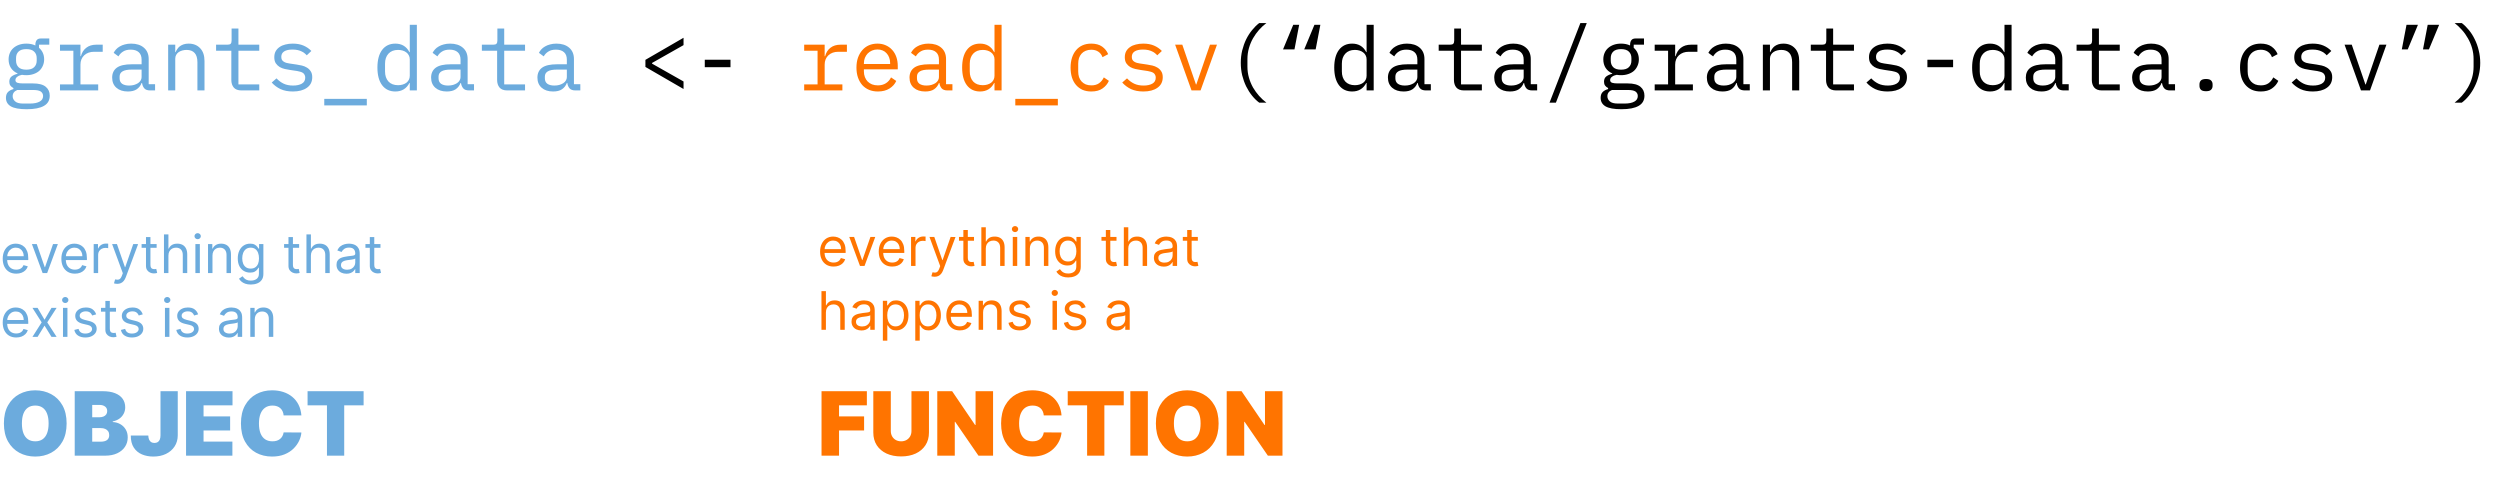 <svg width="1410" height="269" viewBox="0 0 1410 269" fill="none" xmlns="http://www.w3.org/2000/svg">
<path d="M28.05 53.95C28.05 56.55 26.967 58.467 24.8 59.7C22.633 60.967 19.383 61.6 15.05 61.6C10.883 61.6 7.883 61.05 6.05 59.95C4.25 58.85 3.35 57.267 3.35 55.2C3.35 53.8 3.717 52.717 4.45 51.95C5.183 51.183 6.217 50.617 7.55 50.25V49.65C6.817 49.283 6.25 48.817 5.85 48.25C5.45 47.683 5.25 46.967 5.25 46.1C5.25 44.767 5.683 43.767 6.55 43.1C7.45 42.433 8.567 41.933 9.9 41.6V41.4C8.3 40.7 7.05 39.667 6.15 38.3C5.283 36.933 4.85 35.333 4.85 33.5C4.85 32.2 5.083 31 5.55 29.9C6.017 28.8 6.683 27.867 7.55 27.1C8.45 26.3 9.517 25.683 10.75 25.25C11.983 24.817 13.35 24.6 14.85 24.6C16.783 24.6 18.483 24.95 19.95 25.65V25.2C19.95 24.2 20.183 23.367 20.65 22.7C21.117 22.033 21.917 21.7 23.05 21.7H27.8V25.2H22V26.95C22.933 27.75 23.65 28.7 24.15 29.8C24.65 30.9 24.9 32.133 24.9 33.5C24.9 34.8 24.65 36 24.15 37.1C23.683 38.2 23.017 39.15 22.15 39.95C21.283 40.717 20.217 41.317 18.95 41.75C17.717 42.183 16.35 42.4 14.85 42.4C14.417 42.4 14 42.383 13.6 42.35C13.2 42.317 12.8 42.267 12.4 42.2C12 42.267 11.583 42.383 11.15 42.55C10.717 42.683 10.317 42.883 9.95 43.15C9.583 43.383 9.283 43.667 9.05 44C8.817 44.333 8.7 44.717 8.7 45.15C8.7 45.917 9.083 46.433 9.85 46.7C10.617 46.933 11.617 47.05 12.85 47.05H18.55C21.883 47.05 24.3 47.683 25.8 48.95C27.3 50.183 28.05 51.85 28.05 53.95ZM24.3 54.15C24.3 53.117 23.883 52.283 23.05 51.65C22.217 51.05 20.767 50.75 18.7 50.75H9.75C8.017 51.45 7.15 52.617 7.15 54.25C7.15 55.383 7.6 56.35 8.5 57.15C9.4 57.983 10.9 58.4 13 58.4H16.9C19.233 58.4 21.05 58.033 22.35 57.3C23.65 56.6 24.3 55.55 24.3 54.15ZM14.85 39.3C16.85 39.3 18.317 38.833 19.25 37.9C20.217 36.967 20.7 35.733 20.7 34.2V32.75C20.7 31.217 20.217 30 19.25 29.1C18.317 28.167 16.85 27.7 14.85 27.7C12.85 27.7 11.383 28.167 10.45 29.1C9.517 30 9.05 31.217 9.05 32.75V34.2C9.05 35.733 9.517 36.967 10.45 37.9C11.383 38.833 12.85 39.3 14.85 39.3ZM33.831 47.6H41.38V28.6H33.831V25.2H45.38V31.7H45.63C46.164 29.667 47.164 28.083 48.63 26.95C50.13 25.783 52.031 25.2 54.331 25.2H57.931V29.2H53.081C50.781 29.2 48.914 29.867 47.48 31.2C46.081 32.533 45.38 34.283 45.38 36.45V47.6H55.38V51H33.831V47.6ZM84.711 51C83.144 51 82.028 50.6 81.361 49.8C80.694 49 80.278 48 80.111 46.8H79.861C79.294 48.3 78.378 49.483 77.111 50.35C75.878 51.183 74.211 51.6 72.111 51.6C69.411 51.6 67.261 50.9 65.661 49.5C64.061 48.1 63.261 46.183 63.261 43.75C63.261 41.35 64.128 39.5 65.861 38.2C67.628 36.9 70.461 36.25 74.361 36.25H79.861V33.7C79.861 31.8 79.328 30.383 78.261 29.45C77.194 28.483 75.678 28 73.711 28C71.978 28 70.561 28.35 69.461 29.05C68.361 29.717 67.478 30.633 66.811 31.8L64.111 29.8C64.444 29.133 64.894 28.483 65.461 27.85C66.028 27.217 66.728 26.667 67.561 26.2C68.394 25.7 69.344 25.317 70.411 25.05C71.478 24.75 72.661 24.6 73.961 24.6C76.994 24.6 79.394 25.367 81.161 26.9C82.961 28.433 83.861 30.567 83.861 33.3V47.5H87.461V51H84.711ZM72.811 48.25C73.844 48.25 74.778 48.133 75.611 47.9C76.478 47.633 77.228 47.3 77.861 46.9C78.494 46.467 78.978 45.967 79.311 45.4C79.678 44.8 79.861 44.167 79.861 43.5V39.25H74.361C71.961 39.25 70.211 39.583 69.111 40.25C68.011 40.917 67.461 41.883 67.461 43.15V44.2C67.461 45.533 67.928 46.55 68.861 47.25C69.828 47.917 71.144 48.25 72.811 48.25ZM94.841 51V25.2H98.841V29.4H99.041C99.308 28.767 99.641 28.167 100.041 27.6C100.441 27 100.925 26.483 101.491 26.05C102.091 25.617 102.791 25.267 103.591 25C104.391 24.733 105.325 24.6 106.391 24.6C109.091 24.6 111.258 25.467 112.891 27.2C114.525 28.9 115.341 31.317 115.341 34.45V51H111.341V35.15C111.341 32.783 110.825 31.033 109.791 29.9C108.758 28.733 107.241 28.15 105.241 28.15C104.441 28.15 103.658 28.25 102.891 28.45C102.125 28.65 101.441 28.95 100.841 29.35C100.241 29.75 99.758 30.267 99.391 30.9C99.025 31.533 98.841 32.267 98.841 33.1V51H94.841ZM136.172 51C134.205 51 132.755 50.45 131.822 49.35C130.922 48.25 130.472 46.833 130.472 45.1V28.6H121.872V25.2H128.272C129.139 25.2 129.739 25.033 130.072 24.7C130.439 24.333 130.622 23.717 130.622 22.85V16.1H134.472V25.2H146.222V28.6H134.472V47.6H146.222V51H136.172ZM165.202 51.6C162.502 51.6 160.169 51.15 158.202 50.25C156.269 49.317 154.619 48.083 153.252 46.55L155.952 44.2C157.186 45.5 158.536 46.5 160.002 47.2C161.469 47.9 163.236 48.25 165.302 48.25C167.302 48.25 168.936 47.9 170.202 47.2C171.502 46.467 172.152 45.333 172.152 43.8C172.152 43.133 172.019 42.583 171.752 42.15C171.519 41.683 171.186 41.317 170.752 41.05C170.319 40.783 169.836 40.583 169.302 40.45C168.769 40.283 168.202 40.15 167.602 40.05L163.552 39.45C162.652 39.317 161.669 39.133 160.602 38.9C159.569 38.667 158.619 38.3 157.752 37.8C156.886 37.267 156.152 36.567 155.552 35.7C154.986 34.833 154.702 33.7 154.702 32.3C154.702 31 154.952 29.883 155.452 28.95C155.986 27.983 156.719 27.183 157.652 26.55C158.586 25.883 159.686 25.4 160.952 25.1C162.219 24.767 163.602 24.6 165.102 24.6C167.436 24.6 169.452 24.967 171.152 25.7C172.886 26.433 174.369 27.45 175.602 28.75L173.002 31.2C172.702 30.833 172.319 30.467 171.852 30.1C171.419 29.7 170.869 29.35 170.202 29.05C169.569 28.717 168.819 28.45 167.952 28.25C167.086 28.05 166.086 27.95 164.952 27.95C162.919 27.95 161.352 28.3 160.252 29C159.186 29.7 158.652 30.717 158.652 32.05C158.652 32.717 158.769 33.283 159.002 33.75C159.269 34.183 159.619 34.533 160.052 34.8C160.486 35.067 160.969 35.283 161.502 35.45C162.069 35.583 162.636 35.7 163.202 35.8L167.252 36.4C168.186 36.533 169.169 36.717 170.202 36.95C171.236 37.183 172.186 37.567 173.052 38.1C173.919 38.6 174.636 39.283 175.202 40.15C175.802 41.017 176.102 42.15 176.102 43.55C176.102 46.117 175.102 48.1 173.102 49.5C171.136 50.9 168.502 51.6 165.202 51.6ZM182.883 59.45V55.75H206.883V59.45H182.883ZM231.113 46.8H230.913C229.247 50 226.597 51.6 222.963 51.6C219.797 51.6 217.313 50.417 215.513 48.05C213.747 45.683 212.863 42.367 212.863 38.1C212.863 33.833 213.747 30.517 215.513 28.15C217.313 25.783 219.797 24.6 222.963 24.6C226.597 24.6 229.247 26.2 230.913 29.4H231.113V14H235.113V51H231.113V46.8ZM224.513 48.05C225.413 48.05 226.263 47.933 227.063 47.7C227.863 47.467 228.563 47.133 229.163 46.7C229.763 46.233 230.23 45.683 230.563 45.05C230.93 44.383 231.113 43.617 231.113 42.75V33.45C231.113 32.583 230.93 31.833 230.563 31.2C230.23 30.533 229.763 29.983 229.163 29.55C228.563 29.083 227.863 28.733 227.063 28.5C226.263 28.267 225.413 28.15 224.513 28.15C222.18 28.15 220.363 28.867 219.063 30.3C217.797 31.7 217.163 33.567 217.163 35.9V40.3C217.163 42.633 217.797 44.517 219.063 45.95C220.363 47.35 222.18 48.05 224.513 48.05ZM264.594 51C263.027 51 261.91 50.6 261.244 49.8C260.577 49 260.16 48 259.994 46.8H259.744C259.177 48.3 258.26 49.483 256.994 50.35C255.76 51.183 254.094 51.6 251.994 51.6C249.294 51.6 247.144 50.9 245.544 49.5C243.944 48.1 243.144 46.183 243.144 43.75C243.144 41.35 244.01 39.5 245.744 38.2C247.51 36.9 250.344 36.25 254.244 36.25H259.744V33.7C259.744 31.8 259.21 30.383 258.144 29.45C257.077 28.483 255.56 28 253.594 28C251.86 28 250.444 28.35 249.344 29.05C248.244 29.717 247.36 30.633 246.694 31.8L243.994 29.8C244.327 29.133 244.777 28.483 245.344 27.85C245.91 27.217 246.61 26.667 247.444 26.2C248.277 25.7 249.227 25.317 250.294 25.05C251.36 24.75 252.544 24.6 253.844 24.6C256.877 24.6 259.277 25.367 261.044 26.9C262.844 28.433 263.744 30.567 263.744 33.3V47.5H267.344V51H264.594ZM252.694 48.25C253.727 48.25 254.66 48.133 255.494 47.9C256.36 47.633 257.11 47.3 257.744 46.9C258.377 46.467 258.86 45.967 259.194 45.4C259.56 44.8 259.744 44.167 259.744 43.5V39.25H254.244C251.844 39.25 250.094 39.583 248.994 40.25C247.894 40.917 247.344 41.883 247.344 43.15V44.2C247.344 45.533 247.81 46.55 248.744 47.25C249.71 47.917 251.027 48.25 252.694 48.25ZM286.074 51C284.108 51 282.658 50.45 281.724 49.35C280.824 48.25 280.374 46.833 280.374 45.1V28.6H271.774V25.2H278.174C279.041 25.2 279.641 25.033 279.974 24.7C280.341 24.333 280.524 23.717 280.524 22.85V16.1H284.374V25.2H296.124V28.6H284.374V47.6H296.124V51H286.074ZM324.555 51C322.988 51 321.871 50.6 321.205 49.8C320.538 49 320.121 48 319.955 46.8H319.705C319.138 48.3 318.221 49.483 316.955 50.35C315.721 51.183 314.055 51.6 311.955 51.6C309.255 51.6 307.105 50.9 305.505 49.5C303.905 48.1 303.105 46.183 303.105 43.75C303.105 41.35 303.971 39.5 305.705 38.2C307.471 36.9 310.305 36.25 314.205 36.25H319.705V33.7C319.705 31.8 319.171 30.383 318.105 29.45C317.038 28.483 315.521 28 313.555 28C311.821 28 310.405 28.35 309.305 29.05C308.205 29.717 307.321 30.633 306.655 31.8L303.955 29.8C304.288 29.133 304.738 28.483 305.305 27.85C305.871 27.217 306.571 26.667 307.405 26.2C308.238 25.7 309.188 25.317 310.255 25.05C311.321 24.75 312.505 24.6 313.805 24.6C316.838 24.6 319.238 25.367 321.005 26.9C322.805 28.433 323.705 30.567 323.705 33.3V47.5H327.305V51H324.555ZM312.655 48.25C313.688 48.25 314.621 48.133 315.455 47.9C316.321 47.633 317.071 47.3 317.705 46.9C318.338 46.467 318.821 45.967 319.155 45.4C319.521 44.8 319.705 44.167 319.705 43.5V39.25H314.205C311.805 39.25 310.055 39.583 308.955 40.25C307.855 40.917 307.305 41.883 307.305 43.15V44.2C307.305 45.533 307.771 46.55 308.705 47.25C309.671 47.917 310.988 48.25 312.655 48.25Z" fill="#6CABDD"/>
<path d="M364.016 37.75V33.75L385.516 21.3V25.45L367.766 35.5V35.9L385.516 45.95V50.2L364.016 37.75ZM397.496 37.9V33.7H411.996V37.9H397.496ZM699.801 35.45C699.801 33.017 700.067 30.683 700.601 28.45C701.167 26.183 701.917 24.083 702.851 22.15C703.817 20.217 704.934 18.483 706.201 16.95C707.467 15.383 708.801 14.067 710.201 13H714.251C712.784 14.1 711.401 15.383 710.101 16.85C708.834 18.283 707.701 19.867 706.701 21.6C705.734 23.3 704.967 25.15 704.401 27.15C703.834 29.117 703.551 31.167 703.551 33.3V37.6C703.551 39.733 703.834 41.8 704.401 43.8C704.967 45.767 705.734 47.617 706.701 49.35C707.701 51.05 708.834 52.617 710.101 54.05C711.401 55.517 712.784 56.8 714.251 57.9H710.201C708.801 56.867 707.467 55.567 706.201 54C704.934 52.433 703.817 50.683 702.851 48.75C701.917 46.817 701.167 44.733 700.601 42.5C700.067 40.233 699.801 37.883 699.801 35.45ZM729.381 14H732.731L730.081 27.85H723.631L729.381 14ZM741.331 14H744.681L742.031 27.85H735.581L741.331 14ZM770.762 46.8H770.562C768.895 50 766.245 51.6 762.612 51.6C759.445 51.6 756.962 50.417 755.162 48.05C753.395 45.683 752.512 42.367 752.512 38.1C752.512 33.833 753.395 30.517 755.162 28.15C756.962 25.783 759.445 24.6 762.612 24.6C766.245 24.6 768.895 26.2 770.562 29.4H770.762V14H774.762V51H770.762V46.8ZM764.162 48.05C765.062 48.05 765.912 47.933 766.712 47.7C767.512 47.467 768.212 47.133 768.812 46.7C769.412 46.233 769.878 45.683 770.212 45.05C770.578 44.383 770.762 43.617 770.762 42.75V33.45C770.762 32.583 770.578 31.833 770.212 31.2C769.878 30.533 769.412 29.983 768.812 29.55C768.212 29.083 767.512 28.733 766.712 28.5C765.912 28.267 765.062 28.15 764.162 28.15C761.828 28.15 760.012 28.867 758.712 30.3C757.445 31.7 756.812 33.567 756.812 35.9V40.3C756.812 42.633 757.445 44.517 758.712 45.95C760.012 47.35 761.828 48.05 764.162 48.05ZM804.242 51C802.676 51 801.559 50.6 800.892 49.8C800.226 49 799.809 48 799.642 46.8H799.392C798.826 48.3 797.909 49.483 796.642 50.35C795.409 51.183 793.742 51.6 791.642 51.6C788.942 51.6 786.792 50.9 785.192 49.5C783.592 48.1 782.792 46.183 782.792 43.75C782.792 41.35 783.659 39.5 785.392 38.2C787.159 36.9 789.992 36.25 793.892 36.25H799.392V33.7C799.392 31.8 798.859 30.383 797.792 29.45C796.726 28.483 795.209 28 793.242 28C791.509 28 790.092 28.35 788.992 29.05C787.892 29.717 787.009 30.633 786.342 31.8L783.642 29.8C783.976 29.133 784.426 28.483 784.992 27.85C785.559 27.217 786.259 26.667 787.092 26.2C787.926 25.7 788.876 25.317 789.942 25.05C791.009 24.75 792.192 24.6 793.492 24.6C796.526 24.6 798.926 25.367 800.692 26.9C802.492 28.433 803.392 30.567 803.392 33.3V47.5H806.992V51H804.242ZM792.342 48.25C793.376 48.25 794.309 48.133 795.142 47.9C796.009 47.633 796.759 47.3 797.392 46.9C798.026 46.467 798.509 45.967 798.842 45.4C799.209 44.8 799.392 44.167 799.392 43.5V39.25H793.892C791.492 39.25 789.742 39.583 788.642 40.25C787.542 40.917 786.992 41.883 786.992 43.15V44.2C786.992 45.533 787.459 46.55 788.392 47.25C789.359 47.917 790.676 48.25 792.342 48.25ZM825.723 51C823.756 51 822.306 50.45 821.373 49.35C820.473 48.25 820.023 46.833 820.023 45.1V28.6H811.423V25.2H817.823C818.689 25.2 819.289 25.033 819.623 24.7C819.989 24.333 820.173 23.717 820.173 22.85V16.1H824.023V25.2H835.773V28.6H824.023V47.6H835.773V51H825.723ZM864.203 51C862.636 51 861.52 50.6 860.853 49.8C860.186 49 859.77 48 859.603 46.8H859.353C858.786 48.3 857.87 49.483 856.603 50.35C855.37 51.183 853.703 51.6 851.603 51.6C848.903 51.6 846.753 50.9 845.153 49.5C843.553 48.1 842.753 46.183 842.753 43.75C842.753 41.35 843.62 39.5 845.353 38.2C847.12 36.9 849.953 36.25 853.853 36.25H859.353V33.7C859.353 31.8 858.82 30.383 857.753 29.45C856.686 28.483 855.17 28 853.203 28C851.47 28 850.053 28.35 848.953 29.05C847.853 29.717 846.97 30.633 846.303 31.8L843.603 29.8C843.936 29.133 844.386 28.483 844.953 27.85C845.52 27.217 846.22 26.667 847.053 26.2C847.886 25.7 848.836 25.317 849.903 25.05C850.97 24.75 852.153 24.6 853.453 24.6C856.486 24.6 858.886 25.367 860.653 26.9C862.453 28.433 863.353 30.567 863.353 33.3V47.5H866.953V51H864.203ZM852.303 48.25C853.336 48.25 854.27 48.133 855.103 47.9C855.97 47.633 856.72 47.3 857.353 46.9C857.986 46.467 858.47 45.967 858.803 45.4C859.17 44.8 859.353 44.167 859.353 43.5V39.25H853.853C851.453 39.25 849.703 39.583 848.603 40.25C847.503 40.917 846.953 41.883 846.953 43.15V44.2C846.953 45.533 847.42 46.55 848.353 47.25C849.32 47.917 850.636 48.25 852.303 48.25ZM873.934 57.9L891.334 13H894.934L877.534 57.9H873.934ZM927.464 53.95C927.464 56.55 926.381 58.467 924.214 59.7C922.047 60.967 918.797 61.6 914.464 61.6C910.297 61.6 907.297 61.05 905.464 59.95C903.664 58.85 902.764 57.267 902.764 55.2C902.764 53.8 903.131 52.717 903.864 51.95C904.597 51.183 905.631 50.617 906.964 50.25V49.65C906.231 49.283 905.664 48.817 905.264 48.25C904.864 47.683 904.664 46.967 904.664 46.1C904.664 44.767 905.097 43.767 905.964 43.1C906.864 42.433 907.981 41.933 909.314 41.6V41.4C907.714 40.7 906.464 39.667 905.564 38.3C904.697 36.933 904.264 35.333 904.264 33.5C904.264 32.2 904.497 31 904.964 29.9C905.431 28.8 906.097 27.867 906.964 27.1C907.864 26.3 908.931 25.683 910.164 25.25C911.397 24.817 912.764 24.6 914.264 24.6C916.197 24.6 917.897 24.95 919.364 25.65V25.2C919.364 24.2 919.597 23.367 920.064 22.7C920.531 22.033 921.331 21.7 922.464 21.7H927.214V25.2H921.414V26.95C922.347 27.75 923.064 28.7 923.564 29.8C924.064 30.9 924.314 32.133 924.314 33.5C924.314 34.8 924.064 36 923.564 37.1C923.097 38.2 922.431 39.15 921.564 39.95C920.697 40.717 919.631 41.317 918.364 41.75C917.131 42.183 915.764 42.4 914.264 42.4C913.831 42.4 913.414 42.383 913.014 42.35C912.614 42.317 912.214 42.267 911.814 42.2C911.414 42.267 910.997 42.383 910.564 42.55C910.131 42.683 909.731 42.883 909.364 43.15C908.997 43.383 908.697 43.667 908.464 44C908.231 44.333 908.114 44.717 908.114 45.15C908.114 45.917 908.497 46.433 909.264 46.7C910.031 46.933 911.031 47.05 912.264 47.05H917.964C921.297 47.05 923.714 47.683 925.214 48.95C926.714 50.183 927.464 51.85 927.464 53.95ZM923.714 54.15C923.714 53.117 923.297 52.283 922.464 51.65C921.631 51.05 920.181 50.75 918.114 50.75H909.164C907.431 51.45 906.564 52.617 906.564 54.25C906.564 55.383 907.014 56.35 907.914 57.15C908.814 57.983 910.314 58.4 912.414 58.4H916.314C918.647 58.4 920.464 58.033 921.764 57.3C923.064 56.6 923.714 55.55 923.714 54.15ZM914.264 39.3C916.264 39.3 917.731 38.833 918.664 37.9C919.631 36.967 920.114 35.733 920.114 34.2V32.75C920.114 31.217 919.631 30 918.664 29.1C917.731 28.167 916.264 27.7 914.264 27.7C912.264 27.7 910.797 28.167 909.864 29.1C908.931 30 908.464 31.217 908.464 32.75V34.2C908.464 35.733 908.931 36.967 909.864 37.9C910.797 38.833 912.264 39.3 914.264 39.3ZM933.245 47.6H940.795V28.6H933.245V25.2H944.795V31.7H945.045C945.578 29.667 946.578 28.083 948.045 26.95C949.545 25.783 951.445 25.2 953.745 25.2H957.345V29.2H952.495C950.195 29.2 948.328 29.867 946.895 31.2C945.495 32.533 944.795 34.283 944.795 36.45V47.6H954.795V51H933.245V47.6ZM984.125 51C982.558 51 981.442 50.6 980.775 49.8C980.108 49 979.692 48 979.525 46.8H979.275C978.708 48.3 977.792 49.483 976.525 50.35C975.292 51.183 973.625 51.6 971.525 51.6C968.825 51.6 966.675 50.9 965.075 49.5C963.475 48.1 962.675 46.183 962.675 43.75C962.675 41.35 963.542 39.5 965.275 38.2C967.042 36.9 969.875 36.25 973.775 36.25H979.275V33.7C979.275 31.8 978.742 30.383 977.675 29.45C976.608 28.483 975.092 28 973.125 28C971.392 28 969.975 28.35 968.875 29.05C967.775 29.717 966.892 30.633 966.225 31.8L963.525 29.8C963.858 29.133 964.308 28.483 964.875 27.85C965.442 27.217 966.142 26.667 966.975 26.2C967.808 25.7 968.758 25.317 969.825 25.05C970.892 24.75 972.075 24.6 973.375 24.6C976.408 24.6 978.808 25.367 980.575 26.9C982.375 28.433 983.275 30.567 983.275 33.3V47.5H986.875V51H984.125ZM972.225 48.25C973.258 48.25 974.192 48.133 975.025 47.9C975.892 47.633 976.642 47.3 977.275 46.9C977.908 46.467 978.392 45.967 978.725 45.4C979.092 44.8 979.275 44.167 979.275 43.5V39.25H973.775C971.375 39.25 969.625 39.583 968.525 40.25C967.425 40.917 966.875 41.883 966.875 43.15V44.2C966.875 45.533 967.342 46.55 968.275 47.25C969.242 47.917 970.558 48.25 972.225 48.25ZM994.255 51V25.2H998.255V29.4H998.455C998.722 28.767 999.055 28.167 999.455 27.6C999.855 27 1000.34 26.483 1000.91 26.05C1001.51 25.617 1002.21 25.267 1003.01 25C1003.81 24.733 1004.74 24.6 1005.81 24.6C1008.51 24.6 1010.67 25.467 1012.31 27.2C1013.94 28.9 1014.76 31.317 1014.76 34.45V51H1010.76V35.15C1010.76 32.783 1010.24 31.033 1009.21 29.9C1008.17 28.733 1006.66 28.15 1004.66 28.15C1003.86 28.15 1003.07 28.25 1002.31 28.45C1001.54 28.65 1000.86 28.95 1000.26 29.35C999.655 29.75 999.172 30.267 998.805 30.9C998.439 31.533 998.255 32.267 998.255 33.1V51H994.255ZM1035.59 51C1033.62 51 1032.17 50.45 1031.24 49.35C1030.34 48.25 1029.89 46.833 1029.89 45.1V28.6H1021.29V25.2H1027.69C1028.55 25.2 1029.15 25.033 1029.49 24.7C1029.85 24.333 1030.04 23.717 1030.04 22.85V16.1H1033.89V25.2H1045.64V28.6H1033.89V47.6H1045.64V51H1035.59ZM1064.62 51.6C1061.92 51.6 1059.58 51.15 1057.62 50.25C1055.68 49.317 1054.03 48.083 1052.67 46.55L1055.37 44.2C1056.6 45.5 1057.95 46.5 1059.42 47.2C1060.88 47.9 1062.65 48.25 1064.72 48.25C1066.72 48.25 1068.35 47.9 1069.62 47.2C1070.92 46.467 1071.57 45.333 1071.57 43.8C1071.57 43.133 1071.43 42.583 1071.17 42.15C1070.93 41.683 1070.6 41.317 1070.17 41.05C1069.73 40.783 1069.25 40.583 1068.72 40.45C1068.18 40.283 1067.62 40.15 1067.02 40.05L1062.97 39.45C1062.07 39.317 1061.08 39.133 1060.02 38.9C1058.98 38.667 1058.03 38.3 1057.17 37.8C1056.3 37.267 1055.57 36.567 1054.97 35.7C1054.4 34.833 1054.12 33.7 1054.12 32.3C1054.12 31 1054.37 29.883 1054.87 28.95C1055.4 27.983 1056.13 27.183 1057.07 26.55C1058 25.883 1059.1 25.4 1060.37 25.1C1061.63 24.767 1063.02 24.6 1064.52 24.6C1066.85 24.6 1068.87 24.967 1070.57 25.7C1072.3 26.433 1073.78 27.45 1075.02 28.75L1072.42 31.2C1072.12 30.833 1071.73 30.467 1071.27 30.1C1070.83 29.7 1070.28 29.35 1069.62 29.05C1068.98 28.717 1068.23 28.45 1067.37 28.25C1066.5 28.05 1065.5 27.95 1064.37 27.95C1062.33 27.95 1060.77 28.3 1059.67 29C1058.6 29.7 1058.07 30.717 1058.07 32.05C1058.07 32.717 1058.18 33.283 1058.42 33.75C1058.68 34.183 1059.03 34.533 1059.47 34.8C1059.9 35.067 1060.38 35.283 1060.92 35.45C1061.48 35.583 1062.05 35.7 1062.62 35.8L1066.67 36.4C1067.6 36.533 1068.58 36.717 1069.62 36.95C1070.65 37.183 1071.6 37.567 1072.47 38.1C1073.33 38.6 1074.05 39.283 1074.62 40.15C1075.22 41.017 1075.52 42.15 1075.52 43.55C1075.52 46.117 1074.52 48.1 1072.52 49.5C1070.55 50.9 1067.92 51.6 1064.62 51.6ZM1087.05 37.9V33.7H1101.55V37.9H1087.05ZM1130.53 46.8H1130.33C1128.66 50 1126.01 51.6 1122.38 51.6C1119.21 51.6 1116.73 50.417 1114.93 48.05C1113.16 45.683 1112.28 42.367 1112.28 38.1C1112.28 33.833 1113.16 30.517 1114.93 28.15C1116.73 25.783 1119.21 24.6 1122.38 24.6C1126.01 24.6 1128.66 26.2 1130.33 29.4H1130.53V14H1134.53V51H1130.53V46.8ZM1123.93 48.05C1124.83 48.05 1125.68 47.933 1126.48 47.7C1127.28 47.467 1127.98 47.133 1128.58 46.7C1129.18 46.233 1129.64 45.683 1129.98 45.05C1130.34 44.383 1130.53 43.617 1130.53 42.75V33.45C1130.53 32.583 1130.34 31.833 1129.98 31.2C1129.64 30.533 1129.18 29.983 1128.58 29.55C1127.98 29.083 1127.28 28.733 1126.48 28.5C1125.68 28.267 1124.83 28.15 1123.93 28.15C1121.59 28.15 1119.78 28.867 1118.48 30.3C1117.21 31.7 1116.58 33.567 1116.58 35.9V40.3C1116.58 42.633 1117.21 44.517 1118.48 45.95C1119.78 47.35 1121.59 48.05 1123.93 48.05ZM1164.01 51C1162.44 51 1161.32 50.6 1160.66 49.8C1159.99 49 1159.57 48 1159.41 46.8H1159.16C1158.59 48.3 1157.67 49.483 1156.41 50.35C1155.17 51.183 1153.51 51.6 1151.41 51.6C1148.71 51.6 1146.56 50.9 1144.96 49.5C1143.36 48.1 1142.56 46.183 1142.56 43.75C1142.56 41.35 1143.42 39.5 1145.16 38.2C1146.92 36.9 1149.76 36.25 1153.66 36.25H1159.16V33.7C1159.16 31.8 1158.62 30.383 1157.56 29.45C1156.49 28.483 1154.97 28 1153.01 28C1151.27 28 1149.86 28.35 1148.76 29.05C1147.66 29.717 1146.77 30.633 1146.11 31.8L1143.41 29.8C1143.74 29.133 1144.19 28.483 1144.76 27.85C1145.32 27.217 1146.02 26.667 1146.86 26.2C1147.69 25.7 1148.64 25.317 1149.71 25.05C1150.77 24.75 1151.96 24.6 1153.26 24.6C1156.29 24.6 1158.69 25.367 1160.46 26.9C1162.26 28.433 1163.16 30.567 1163.16 33.3V47.5H1166.76V51H1164.01ZM1152.11 48.25C1153.14 48.25 1154.07 48.133 1154.91 47.9C1155.77 47.633 1156.52 47.3 1157.16 46.9C1157.79 46.467 1158.27 45.967 1158.61 45.4C1158.97 44.8 1159.16 44.167 1159.16 43.5V39.25H1153.66C1151.26 39.25 1149.51 39.583 1148.41 40.25C1147.31 40.917 1146.76 41.883 1146.76 43.15V44.2C1146.76 45.533 1147.22 46.55 1148.16 47.25C1149.12 47.917 1150.44 48.25 1152.11 48.25ZM1185.49 51C1183.52 51 1182.07 50.45 1181.14 49.35C1180.24 48.25 1179.79 46.833 1179.79 45.1V28.6H1171.19V25.2H1177.59C1178.45 25.2 1179.05 25.033 1179.39 24.7C1179.75 24.333 1179.94 23.717 1179.94 22.85V16.1H1183.79V25.2H1195.54V28.6H1183.79V47.6H1195.54V51H1185.49ZM1223.97 51C1222.4 51 1221.29 50.6 1220.62 49.8C1219.95 49 1219.54 48 1219.37 46.8H1219.12C1218.55 48.3 1217.64 49.483 1216.37 50.35C1215.14 51.183 1213.47 51.6 1211.37 51.6C1208.67 51.6 1206.52 50.9 1204.92 49.5C1203.32 48.1 1202.52 46.183 1202.52 43.75C1202.52 41.35 1203.39 39.5 1205.12 38.2C1206.89 36.9 1209.72 36.25 1213.62 36.25H1219.12V33.7C1219.12 31.8 1218.59 30.383 1217.52 29.45C1216.45 28.483 1214.94 28 1212.97 28C1211.24 28 1209.82 28.35 1208.72 29.05C1207.62 29.717 1206.74 30.633 1206.07 31.8L1203.37 29.8C1203.7 29.133 1204.15 28.483 1204.72 27.85C1205.29 27.217 1205.99 26.667 1206.82 26.2C1207.65 25.7 1208.6 25.317 1209.67 25.05C1210.74 24.75 1211.92 24.6 1213.22 24.6C1216.25 24.6 1218.65 25.367 1220.42 26.9C1222.22 28.433 1223.12 30.567 1223.12 33.3V47.5H1226.72V51H1223.97ZM1212.07 48.25C1213.1 48.25 1214.04 48.133 1214.87 47.9C1215.74 47.633 1216.49 47.3 1217.12 46.9C1217.75 46.467 1218.24 45.967 1218.57 45.4C1218.94 44.8 1219.12 44.167 1219.12 43.5V39.25H1213.62C1211.22 39.25 1209.47 39.583 1208.37 40.25C1207.27 40.917 1206.72 41.883 1206.72 43.15V44.2C1206.72 45.533 1207.19 46.55 1208.12 47.25C1209.09 47.917 1210.4 48.25 1212.07 48.25ZM1244.2 51.45C1242.83 51.45 1241.87 51.167 1241.3 50.6C1240.77 50.033 1240.5 49.317 1240.5 48.45V47.55C1240.5 46.683 1240.77 45.967 1241.3 45.4C1241.87 44.833 1242.83 44.55 1244.2 44.55C1245.57 44.55 1246.52 44.833 1247.05 45.4C1247.62 45.967 1247.9 46.683 1247.9 47.55V48.45C1247.9 49.317 1247.62 50.033 1247.05 50.6C1246.52 51.167 1245.57 51.45 1244.2 51.45ZM1275.08 51.6C1273.21 51.6 1271.55 51.283 1270.08 50.65C1268.65 49.983 1267.43 49.067 1266.43 47.9C1265.43 46.733 1264.66 45.317 1264.13 43.65C1263.63 41.983 1263.38 40.133 1263.38 38.1C1263.38 36.067 1263.65 34.217 1264.18 32.55C1264.71 30.883 1265.48 29.467 1266.48 28.3C1267.48 27.1 1268.7 26.183 1270.13 25.55C1271.56 24.917 1273.2 24.6 1275.03 24.6C1277.53 24.6 1279.56 25.15 1281.13 26.25C1282.7 27.35 1283.85 28.783 1284.58 30.55L1281.38 32.25C1280.91 30.917 1280.13 29.883 1279.03 29.15C1277.96 28.417 1276.63 28.05 1275.03 28.05C1273.86 28.05 1272.81 28.25 1271.88 28.65C1270.98 29.017 1270.21 29.55 1269.58 30.25C1268.95 30.95 1268.46 31.783 1268.13 32.75C1267.83 33.717 1267.68 34.767 1267.68 35.9V40.3C1267.68 41.433 1267.83 42.483 1268.13 43.45C1268.46 44.417 1268.95 45.25 1269.58 45.95C1270.21 46.65 1271 47.2 1271.93 47.6C1272.86 47.967 1273.93 48.15 1275.13 48.15C1276.86 48.15 1278.3 47.75 1279.43 46.95C1280.56 46.15 1281.46 45.05 1282.13 43.65L1284.98 45.6C1284.21 47.333 1283.01 48.767 1281.38 49.9C1279.78 51.033 1277.68 51.6 1275.08 51.6ZM1304.46 51.6C1301.76 51.6 1299.43 51.15 1297.46 50.25C1295.53 49.317 1293.88 48.083 1292.51 46.55L1295.21 44.2C1296.44 45.5 1297.79 46.5 1299.26 47.2C1300.73 47.9 1302.49 48.25 1304.56 48.25C1306.56 48.25 1308.19 47.9 1309.46 47.2C1310.76 46.467 1311.41 45.333 1311.41 43.8C1311.41 43.133 1311.28 42.583 1311.01 42.15C1310.78 41.683 1310.44 41.317 1310.01 41.05C1309.58 40.783 1309.09 40.583 1308.56 40.45C1308.03 40.283 1307.46 40.15 1306.86 40.05L1302.81 39.45C1301.91 39.317 1300.93 39.133 1299.86 38.9C1298.83 38.667 1297.88 38.3 1297.01 37.8C1296.14 37.267 1295.41 36.567 1294.81 35.7C1294.24 34.833 1293.96 33.7 1293.96 32.3C1293.96 31 1294.21 29.883 1294.71 28.95C1295.24 27.983 1295.98 27.183 1296.91 26.55C1297.84 25.883 1298.94 25.4 1300.21 25.1C1301.48 24.767 1302.86 24.6 1304.36 24.6C1306.69 24.6 1308.71 24.967 1310.41 25.7C1312.14 26.433 1313.63 27.45 1314.86 28.75L1312.26 31.2C1311.96 30.833 1311.58 30.467 1311.11 30.1C1310.68 29.7 1310.13 29.35 1309.46 29.05C1308.83 28.717 1308.08 28.45 1307.21 28.25C1306.34 28.05 1305.34 27.95 1304.21 27.95C1302.18 27.95 1300.61 28.3 1299.51 29C1298.44 29.7 1297.91 30.717 1297.91 32.05C1297.91 32.717 1298.03 33.283 1298.26 33.75C1298.53 34.183 1298.88 34.533 1299.31 34.8C1299.74 35.067 1300.23 35.283 1300.76 35.45C1301.33 35.583 1301.89 35.7 1302.46 35.8L1306.51 36.4C1307.44 36.533 1308.43 36.717 1309.46 36.95C1310.49 37.183 1311.44 37.567 1312.31 38.1C1313.18 38.6 1313.89 39.283 1314.46 40.15C1315.06 41.017 1315.36 42.15 1315.36 43.55C1315.36 46.117 1314.36 48.1 1312.36 49.5C1310.39 50.9 1307.76 51.6 1304.46 51.6ZM1331.59 51L1322.34 25.2H1326.39L1330.09 36L1334.09 47.65H1334.29L1338.29 36L1341.99 25.2H1345.94L1336.69 51H1331.59ZM1357.27 14H1363.72L1357.97 27.85H1354.62L1357.27 14ZM1369.22 14H1375.67L1369.92 27.85H1366.57L1369.22 14ZM1398.85 35.45C1398.85 37.883 1398.57 40.233 1398 42.5C1397.47 44.733 1396.72 46.817 1395.75 48.75C1394.82 50.683 1393.72 52.433 1392.45 54C1391.18 55.567 1389.85 56.867 1388.45 57.9H1384.4C1385.83 56.8 1387.2 55.517 1388.5 54.05C1389.8 52.617 1390.93 51.05 1391.9 49.35C1392.9 47.617 1393.68 45.767 1394.25 43.8C1394.82 41.8 1395.1 39.733 1395.1 37.6V33.3C1395.1 31.167 1394.82 29.117 1394.25 27.15C1393.68 25.15 1392.9 23.3 1391.9 21.6C1390.93 19.867 1389.8 18.283 1388.5 16.85C1387.2 15.383 1385.83 14.1 1384.4 13H1388.45C1389.85 14.067 1391.18 15.383 1392.45 16.95C1393.72 18.483 1394.82 20.217 1395.75 22.15C1396.72 24.083 1397.47 26.183 1398 28.45C1398.57 30.683 1398.85 33.017 1398.85 35.45Z" fill="black"/>
<path d="M453.557 47.6H461.107V28.6H453.557V25.2H465.107V31.7H465.357C465.89 29.667 466.89 28.083 468.357 26.95C469.857 25.783 471.757 25.2 474.057 25.2H477.657V29.2H472.807C470.507 29.2 468.64 29.867 467.207 31.2C465.807 32.533 465.107 34.283 465.107 36.45V47.6H475.107V51H453.557V47.6ZM495.138 51.6C493.271 51.6 491.588 51.283 490.088 50.65C488.621 50.017 487.354 49.117 486.287 47.95C485.254 46.75 484.454 45.333 483.888 43.7C483.321 42.033 483.038 40.183 483.038 38.15C483.038 36.083 483.321 34.217 483.888 32.55C484.488 30.883 485.304 29.467 486.338 28.3C487.371 27.1 488.604 26.183 490.038 25.55C491.504 24.917 493.121 24.6 494.888 24.6C496.621 24.6 498.188 24.917 499.588 25.55C501.021 26.183 502.238 27.067 503.238 28.2C504.238 29.3 505.004 30.617 505.538 32.15C506.071 33.683 506.338 35.367 506.338 37.2V39.1H487.238V40.3C487.238 41.433 487.421 42.483 487.788 43.45C488.154 44.417 488.671 45.25 489.338 45.95C490.038 46.65 490.871 47.2 491.838 47.6C492.838 47.967 493.938 48.15 495.138 48.15C496.871 48.15 498.371 47.75 499.638 46.95C500.904 46.15 501.871 45.05 502.538 43.65L505.488 45.65C504.721 47.383 503.438 48.817 501.638 49.95C499.871 51.05 497.704 51.6 495.138 51.6ZM494.888 27.9C493.788 27.9 492.771 28.1 491.838 28.5C490.904 28.9 490.088 29.45 489.388 30.15C488.721 30.85 488.188 31.683 487.788 32.65C487.421 33.583 487.238 34.617 487.238 35.75V36.1H502.038V35.55C502.038 34.417 501.854 33.383 501.488 32.45C501.154 31.517 500.671 30.717 500.038 30.05C499.438 29.35 498.688 28.817 497.788 28.45C496.921 28.083 495.954 27.9 494.888 27.9ZM534.418 51C532.851 51 531.735 50.6 531.068 49.8C530.401 49 529.985 48 529.818 46.8H529.568C529.001 48.3 528.085 49.483 526.818 50.35C525.585 51.183 523.918 51.6 521.818 51.6C519.118 51.6 516.968 50.9 515.368 49.5C513.768 48.1 512.968 46.183 512.968 43.75C512.968 41.35 513.835 39.5 515.568 38.2C517.335 36.9 520.168 36.25 524.068 36.25H529.568V33.7C529.568 31.8 529.035 30.383 527.968 29.45C526.901 28.483 525.385 28 523.418 28C521.685 28 520.268 28.35 519.168 29.05C518.068 29.717 517.185 30.633 516.518 31.8L513.818 29.8C514.151 29.133 514.601 28.483 515.168 27.85C515.735 27.217 516.435 26.667 517.268 26.2C518.101 25.7 519.051 25.317 520.118 25.05C521.185 24.75 522.368 24.6 523.668 24.6C526.701 24.6 529.101 25.367 530.868 26.9C532.668 28.433 533.568 30.567 533.568 33.3V47.5H537.168V51H534.418ZM522.518 48.25C523.551 48.25 524.485 48.133 525.318 47.9C526.185 47.633 526.935 47.3 527.568 46.9C528.201 46.467 528.685 45.967 529.018 45.4C529.385 44.8 529.568 44.167 529.568 43.5V39.25H524.068C521.668 39.25 519.918 39.583 518.818 40.25C517.718 40.917 517.168 41.883 517.168 43.15V44.2C517.168 45.533 517.635 46.55 518.568 47.25C519.535 47.917 520.851 48.25 522.518 48.25ZM560.898 46.8H560.698C559.032 50 556.382 51.6 552.748 51.6C549.582 51.6 547.098 50.417 545.298 48.05C543.532 45.683 542.648 42.367 542.648 38.1C542.648 33.833 543.532 30.517 545.298 28.15C547.098 25.783 549.582 24.6 552.748 24.6C556.382 24.6 559.032 26.2 560.698 29.4H560.898V14H564.898V51H560.898V46.8ZM554.298 48.05C555.198 48.05 556.048 47.933 556.848 47.7C557.648 47.467 558.348 47.133 558.948 46.7C559.548 46.233 560.015 45.683 560.348 45.05C560.715 44.383 560.898 43.617 560.898 42.75V33.45C560.898 32.583 560.715 31.833 560.348 31.2C560.015 30.533 559.548 29.983 558.948 29.55C558.348 29.083 557.648 28.733 556.848 28.5C556.048 28.267 555.198 28.15 554.298 28.15C551.965 28.15 550.148 28.867 548.848 30.3C547.582 31.7 546.948 33.567 546.948 35.9V40.3C546.948 42.633 547.582 44.517 548.848 45.95C550.148 47.35 551.965 48.05 554.298 48.05ZM572.629 59.45V55.75H596.629V59.45H572.629ZM615.509 51.6C613.643 51.6 611.976 51.283 610.509 50.65C609.076 49.983 607.859 49.067 606.859 47.9C605.859 46.733 605.093 45.317 604.559 43.65C604.059 41.983 603.809 40.133 603.809 38.1C603.809 36.067 604.076 34.217 604.609 32.55C605.143 30.883 605.909 29.467 606.909 28.3C607.909 27.1 609.126 26.183 610.559 25.55C611.993 24.917 613.626 24.6 615.459 24.6C617.959 24.6 619.993 25.15 621.559 26.25C623.126 27.35 624.276 28.783 625.009 30.55L621.809 32.25C621.343 30.917 620.559 29.883 619.459 29.15C618.393 28.417 617.059 28.05 615.459 28.05C614.293 28.05 613.243 28.25 612.309 28.65C611.409 29.017 610.643 29.55 610.009 30.25C609.376 30.95 608.893 31.783 608.559 32.75C608.259 33.717 608.109 34.767 608.109 35.9V40.3C608.109 41.433 608.259 42.483 608.559 43.45C608.893 44.417 609.376 45.25 610.009 45.95C610.643 46.65 611.426 47.2 612.359 47.6C613.293 47.967 614.359 48.15 615.559 48.15C617.293 48.15 618.726 47.75 619.859 46.95C620.993 46.15 621.893 45.05 622.559 43.65L625.409 45.6C624.643 47.333 623.443 48.767 621.809 49.9C620.209 51.033 618.109 51.6 615.509 51.6ZM644.89 51.6C642.19 51.6 639.857 51.15 637.89 50.25C635.957 49.317 634.307 48.083 632.94 46.55L635.64 44.2C636.873 45.5 638.223 46.5 639.69 47.2C641.157 47.9 642.923 48.25 644.99 48.25C646.99 48.25 648.623 47.9 649.89 47.2C651.19 46.467 651.84 45.333 651.84 43.8C651.84 43.133 651.707 42.583 651.44 42.15C651.207 41.683 650.873 41.317 650.44 41.05C650.007 40.783 649.523 40.583 648.99 40.45C648.457 40.283 647.89 40.15 647.29 40.05L643.24 39.45C642.34 39.317 641.357 39.133 640.29 38.9C639.257 38.667 638.307 38.3 637.44 37.8C636.573 37.267 635.84 36.567 635.24 35.7C634.673 34.833 634.39 33.7 634.39 32.3C634.39 31 634.64 29.883 635.14 28.95C635.673 27.983 636.407 27.183 637.34 26.55C638.273 25.883 639.373 25.4 640.64 25.1C641.907 24.767 643.29 24.6 644.79 24.6C647.123 24.6 649.14 24.967 650.84 25.7C652.573 26.433 654.057 27.45 655.29 28.75L652.69 31.2C652.39 30.833 652.007 30.467 651.54 30.1C651.107 29.7 650.557 29.35 649.89 29.05C649.257 28.717 648.507 28.45 647.64 28.25C646.773 28.05 645.773 27.95 644.64 27.95C642.607 27.95 641.04 28.3 639.94 29C638.873 29.7 638.34 30.717 638.34 32.05C638.34 32.717 638.457 33.283 638.69 33.75C638.957 34.183 639.307 34.533 639.74 34.8C640.173 35.067 640.657 35.283 641.19 35.45C641.757 35.583 642.323 35.7 642.89 35.8L646.94 36.4C647.873 36.533 648.857 36.717 649.89 36.95C650.923 37.183 651.873 37.567 652.74 38.1C653.607 38.6 654.323 39.283 654.89 40.15C655.49 41.017 655.79 42.15 655.79 43.55C655.79 46.117 654.79 48.1 652.79 49.5C650.823 50.9 648.19 51.6 644.89 51.6ZM672.02 51L662.77 25.2H666.82L670.52 36L674.52 47.65H674.72L678.72 36L682.42 25.2H686.37L677.12 51H672.02Z" fill="#FF7400"/>
<path d="M37.571 238.818C37.571 242.866 36.784 246.281 35.209 249.063C33.635 251.833 31.51 253.934 28.835 255.366C26.16 256.787 23.177 257.497 19.886 257.497C16.572 257.497 13.577 256.781 10.902 255.349C8.239 253.905 6.12 251.798 4.545 249.028C2.983 246.246 2.202 242.843 2.202 238.818C2.202 234.77 2.983 231.361 4.545 228.591C6.12 225.809 8.239 223.708 10.902 222.288C13.577 220.855 16.572 220.139 19.886 220.139C23.177 220.139 26.16 220.855 28.835 222.288C31.51 223.708 33.635 225.809 35.209 228.591C36.784 231.361 37.571 234.77 37.571 238.818ZM27.415 238.818C27.415 236.64 27.125 234.805 26.545 233.314C25.977 231.811 25.13 230.674 24.006 229.905C22.893 229.124 21.52 228.733 19.886 228.733C18.253 228.733 16.874 229.124 15.749 229.905C14.637 230.674 13.79 231.811 13.21 233.314C12.642 234.805 12.358 236.64 12.358 238.818C12.358 240.996 12.642 242.837 13.21 244.34C13.79 245.832 14.637 246.968 15.749 247.749C16.874 248.519 18.253 248.903 19.886 248.903C21.52 248.903 22.893 248.519 24.006 247.749C25.13 246.968 25.977 245.832 26.545 244.34C27.125 242.837 27.415 240.996 27.415 238.818ZM42.139 257V220.636H57.906C60.676 220.636 63.002 221.009 64.884 221.755C66.778 222.501 68.204 223.554 69.163 224.915C70.133 226.277 70.619 227.881 70.619 229.727C70.619 231.065 70.323 232.284 69.731 233.385C69.151 234.486 68.334 235.409 67.281 236.155C66.227 236.889 64.996 237.398 63.587 237.682V238.037C65.15 238.096 66.57 238.493 67.849 239.227C69.127 239.949 70.145 240.949 70.903 242.227C71.66 243.494 72.039 244.985 72.039 246.702C72.039 248.69 71.518 250.46 70.477 252.011C69.447 253.561 67.979 254.781 66.073 255.668C64.168 256.556 61.895 257 59.255 257H42.139ZM52.011 249.116H56.627C58.285 249.116 59.527 248.809 60.356 248.193C61.185 247.566 61.599 246.643 61.599 245.423C61.599 244.571 61.404 243.849 61.013 243.257C60.622 242.665 60.066 242.215 59.344 241.908C58.634 241.6 57.776 241.446 56.769 241.446H52.011V249.116ZM52.011 235.338H56.059C56.923 235.338 57.687 235.202 58.35 234.93C59.013 234.657 59.527 234.267 59.894 233.758C60.273 233.237 60.462 232.604 60.462 231.858C60.462 230.733 60.06 229.875 59.255 229.283C58.45 228.68 57.432 228.378 56.201 228.378H52.011V235.338ZM90.523 220.636H100.253V245.565C100.241 247.933 99.643 250.016 98.46 251.815C97.288 253.603 95.666 255 93.595 256.006C91.535 257 89.162 257.497 86.475 257.497C84.143 257.497 82.012 257.095 80.083 256.29C78.153 255.473 76.614 254.195 75.466 252.455C74.318 250.703 73.75 248.43 73.761 245.636H83.634C83.669 246.548 83.823 247.317 84.095 247.945C84.379 248.572 84.77 249.045 85.267 249.365C85.776 249.673 86.392 249.827 87.114 249.827C87.848 249.827 88.463 249.667 88.96 249.347C89.469 249.028 89.854 248.554 90.115 247.927C90.375 247.288 90.511 246.5 90.523 245.565V220.636ZM104.932 257V220.636H131.139V228.591H114.804V234.841H129.79V242.795H114.804V249.045H131.068V257H104.932ZM169.984 234.273H159.97C159.899 233.444 159.709 232.692 159.402 232.018C159.106 231.343 158.691 230.763 158.159 230.278C157.638 229.781 157.005 229.402 156.259 229.141C155.513 228.869 154.667 228.733 153.72 228.733C152.063 228.733 150.66 229.135 149.512 229.94C148.375 230.745 147.511 231.899 146.919 233.403C146.339 234.906 146.049 236.711 146.049 238.818C146.049 241.044 146.345 242.908 146.937 244.411C147.541 245.903 148.411 247.027 149.547 247.785C150.684 248.531 152.051 248.903 153.649 248.903C154.56 248.903 155.377 248.791 156.099 248.566C156.821 248.329 157.449 247.992 157.981 247.554C158.514 247.116 158.946 246.589 159.277 245.974C159.621 245.346 159.851 244.642 159.97 243.861L169.984 243.932C169.866 245.471 169.434 247.039 168.688 248.637C167.942 250.223 166.883 251.691 165.51 253.04C164.148 254.378 162.462 255.455 160.449 256.272C158.437 257.089 156.099 257.497 153.436 257.497C150.098 257.497 147.103 256.781 144.451 255.349C141.812 253.916 139.722 251.809 138.184 249.028C136.657 246.246 135.893 242.843 135.893 238.818C135.893 234.77 136.674 231.361 138.237 228.591C139.799 225.809 141.906 223.708 144.558 222.288C147.209 220.855 150.169 220.139 153.436 220.139C155.732 220.139 157.845 220.453 159.775 221.08C161.704 221.708 163.397 222.625 164.853 223.832C166.309 225.028 167.48 226.502 168.368 228.254C169.256 230.005 169.795 232.012 169.984 234.273ZM173.469 228.591V220.636H205.074V228.591H194.136V257H184.406V228.591H173.469Z" fill="#6CABDD"/>
<path d="M463.344 257V220.636H488.912V228.591H473.216V234.841H487.349V242.795H473.216V257H463.344ZM514.063 220.636H523.935V243.932C523.935 246.702 523.272 249.099 521.946 251.123C520.632 253.135 518.798 254.692 516.442 255.793C514.087 256.882 511.352 257.426 508.239 257.426C505.102 257.426 502.356 256.882 500 255.793C497.645 254.692 495.81 253.135 494.496 251.123C493.194 249.099 492.543 246.702 492.543 243.932V220.636H502.415V243.08C502.415 244.204 502.664 245.21 503.161 246.098C503.658 246.974 504.345 247.661 505.221 248.158C506.108 248.655 507.114 248.903 508.239 248.903C509.375 248.903 510.382 248.655 511.257 248.158C512.133 247.661 512.82 246.974 513.317 246.098C513.814 245.21 514.063 244.204 514.063 243.08V220.636ZM560.09 220.636V257H551.851L538.712 237.895H538.499V257H528.627V220.636H537.008L549.934 239.67H550.218V220.636H560.09ZM598.709 234.273H588.694C588.623 233.444 588.434 232.692 588.126 232.018C587.83 231.343 587.416 230.763 586.883 230.278C586.363 229.781 585.729 229.402 584.983 229.141C584.238 228.869 583.391 228.733 582.444 228.733C580.787 228.733 579.385 229.135 578.236 229.94C577.1 230.745 576.236 231.899 575.644 233.403C575.064 234.906 574.774 236.711 574.774 238.818C574.774 241.044 575.07 242.908 575.662 244.411C576.265 245.903 577.135 247.027 578.272 247.785C579.408 248.531 580.775 248.903 582.373 248.903C583.285 248.903 584.102 248.791 584.824 248.566C585.546 248.329 586.173 247.992 586.706 247.554C587.238 247.116 587.671 246.589 588.002 245.974C588.345 245.346 588.576 244.642 588.694 243.861L598.709 243.932C598.59 245.471 598.158 247.039 597.412 248.637C596.667 250.223 595.607 251.691 594.234 253.04C592.873 254.378 591.186 255.455 589.174 256.272C587.162 257.089 584.824 257.497 582.16 257.497C578.822 257.497 575.827 256.781 573.176 255.349C570.536 253.916 568.447 251.809 566.908 249.028C565.381 246.246 564.618 242.843 564.618 238.818C564.618 234.77 565.399 231.361 566.961 228.591C568.524 225.809 570.631 223.708 573.282 222.288C575.934 220.855 578.893 220.139 582.16 220.139C584.457 220.139 586.57 220.453 588.499 221.08C590.429 221.708 592.121 222.625 593.577 223.832C595.033 225.028 596.205 226.502 597.093 228.254C597.981 230.005 598.519 232.012 598.709 234.273ZM602.193 228.591V220.636H633.798V228.591H622.861V257H613.131V228.591H602.193ZM647.386 220.636V257H637.514V220.636H647.386ZM687.292 238.818C687.292 242.866 686.505 246.281 684.93 249.063C683.356 251.833 681.231 253.934 678.556 255.366C675.881 256.787 672.898 257.497 669.607 257.497C666.293 257.497 663.298 256.781 660.623 255.349C657.959 253.905 655.84 251.798 654.266 249.028C652.704 246.246 651.922 242.843 651.922 238.818C651.922 234.77 652.704 231.361 654.266 228.591C655.84 225.809 657.959 223.708 660.623 222.288C663.298 220.855 666.293 220.139 669.607 220.139C672.898 220.139 675.881 220.855 678.556 222.288C681.231 223.708 683.356 225.809 684.93 228.591C686.505 231.361 687.292 234.77 687.292 238.818ZM677.135 238.818C677.135 236.64 676.845 234.805 676.265 233.314C675.697 231.811 674.851 230.674 673.726 229.905C672.614 229.124 671.241 228.733 669.607 228.733C667.974 228.733 666.595 229.124 665.47 229.905C664.357 230.674 663.511 231.811 662.931 233.314C662.363 234.805 662.079 236.64 662.079 238.818C662.079 240.996 662.363 242.837 662.931 244.34C663.511 245.832 664.357 246.968 665.47 247.749C666.595 248.519 667.974 248.903 669.607 248.903C671.241 248.903 672.614 248.519 673.726 247.749C674.851 246.968 675.697 245.832 676.265 244.34C676.845 242.837 677.135 240.996 677.135 238.818ZM723.322 220.636V257H715.084L701.945 237.895H701.732V257H691.859V220.636H700.24L713.166 239.67H713.45V220.636H723.322Z" fill="#FF7400"/>
<path d="M9.162 154.341C7.585 154.341 6.225 153.993 5.082 153.297C3.945 152.594 3.068 151.614 2.45 150.357C1.839 149.092 1.534 147.622 1.534 145.946C1.534 144.27 1.839 142.793 2.45 141.514C3.068 140.229 3.928 139.227 5.028 138.51C6.136 137.786 7.429 137.423 8.906 137.423C9.759 137.423 10.6 137.565 11.431 137.849C12.262 138.134 13.018 138.595 13.7 139.234C14.382 139.866 14.925 140.705 15.33 141.749C15.735 142.793 15.938 144.078 15.938 145.605V146.67H3.324V144.497H13.381C13.381 143.574 13.196 142.75 12.827 142.026C12.464 141.301 11.946 140.729 11.271 140.31C10.604 139.891 9.815 139.682 8.906 139.682C7.905 139.682 7.038 139.93 6.307 140.428C5.582 140.918 5.025 141.557 4.634 142.345C4.244 143.134 4.048 143.979 4.048 144.881V146.33C4.048 147.565 4.261 148.613 4.688 149.472C5.121 150.325 5.721 150.974 6.488 151.422C7.255 151.862 8.146 152.082 9.162 152.082C9.822 152.082 10.419 151.99 10.952 151.805C11.492 151.614 11.957 151.33 12.347 150.953C12.738 150.57 13.04 150.094 13.253 149.526L15.682 150.207C15.426 151.031 14.996 151.756 14.393 152.381C13.789 152.999 13.043 153.482 12.155 153.83C11.268 154.17 10.27 154.341 9.162 154.341ZM32.645 137.636L26.594 154H24.037L17.986 137.636H20.713L25.23 150.676H25.4L29.917 137.636H32.645ZM42.238 154.341C40.661 154.341 39.301 153.993 38.158 153.297C37.022 152.594 36.144 151.614 35.526 150.357C34.916 149.092 34.61 147.622 34.61 145.946C34.61 144.27 34.916 142.793 35.526 141.514C36.144 140.229 37.004 139.227 38.105 138.51C39.212 137.786 40.505 137.423 41.982 137.423C42.835 137.423 43.676 137.565 44.507 137.849C45.338 138.134 46.095 138.595 46.776 139.234C47.458 139.866 48.002 140.705 48.406 141.749C48.811 142.793 49.014 144.078 49.014 145.605V146.67H36.4V144.497H46.457C46.457 143.574 46.272 142.75 45.903 142.026C45.541 141.301 45.022 140.729 44.347 140.31C43.68 139.891 42.892 139.682 41.982 139.682C40.981 139.682 40.114 139.93 39.383 140.428C38.659 140.918 38.101 141.557 37.71 142.345C37.32 143.134 37.124 143.979 37.124 144.881V146.33C37.124 147.565 37.337 148.613 37.764 149.472C38.197 150.325 38.797 150.974 39.564 151.422C40.331 151.862 41.222 152.082 42.238 152.082C42.899 152.082 43.495 151.99 44.028 151.805C44.568 151.614 45.033 151.33 45.423 150.953C45.814 150.57 46.116 150.094 46.329 149.526L48.758 150.207C48.502 151.031 48.073 151.756 47.469 152.381C46.865 152.999 46.12 153.482 45.232 153.83C44.344 154.17 43.346 154.341 42.238 154.341ZM52.838 154V137.636H55.267V140.108H55.438C55.736 139.298 56.276 138.641 57.057 138.137C57.838 137.633 58.719 137.381 59.699 137.381C59.884 137.381 60.114 137.384 60.392 137.391C60.669 137.398 60.878 137.409 61.02 137.423V139.98C60.935 139.959 60.739 139.927 60.434 139.884C60.136 139.835 59.82 139.81 59.486 139.81C58.691 139.81 57.98 139.977 57.355 140.31C56.737 140.637 56.247 141.092 55.885 141.674C55.53 142.249 55.352 142.906 55.352 143.645V154H52.838ZM66.118 160.094C65.692 160.094 65.312 160.058 64.978 159.987C64.644 159.923 64.413 159.859 64.285 159.795L64.924 157.58C65.841 157.814 66.604 157.807 67.215 157.558C67.826 157.317 68.355 156.585 68.802 155.364L69.271 154.085L63.22 137.636H65.947L70.464 150.676H70.635L75.152 137.636L77.9 137.679L70.933 156.386C70.621 157.217 70.234 157.906 69.772 158.453C69.31 159.007 68.774 159.419 68.163 159.689C67.559 159.959 66.878 160.094 66.118 160.094ZM88.343 137.636V139.767H79.863V137.636H88.343ZM82.335 133.716H84.849V149.312C84.849 150.023 84.952 150.555 85.158 150.911C85.371 151.259 85.641 151.493 85.968 151.614C86.302 151.727 86.653 151.784 87.022 151.784C87.299 151.784 87.527 151.77 87.704 151.741C87.882 151.706 88.024 151.678 88.13 151.656L88.642 153.915C88.471 153.979 88.233 154.043 87.928 154.107C87.623 154.178 87.235 154.213 86.767 154.213C86.056 154.213 85.36 154.06 84.679 153.755C84.004 153.45 83.443 152.984 82.995 152.359C82.555 151.734 82.335 150.946 82.335 149.994V133.716ZM94.991 144.156V154H92.477V132.182H94.991V140.193H95.204C95.588 139.348 96.163 138.677 96.93 138.18C97.704 137.675 98.734 137.423 100.02 137.423C101.135 137.423 102.111 137.647 102.949 138.094C103.787 138.535 104.437 139.213 104.899 140.129C105.368 141.038 105.602 142.196 105.602 143.602V154H103.088V143.773C103.088 142.473 102.75 141.468 102.076 140.758C101.408 140.04 100.481 139.682 99.295 139.682C98.471 139.682 97.733 139.856 97.079 140.204C96.433 140.552 95.921 141.06 95.545 141.727C95.176 142.395 94.991 143.205 94.991 144.156ZM110.202 154V137.636H112.716V154H110.202ZM111.48 134.909C110.99 134.909 110.567 134.742 110.212 134.408C109.864 134.075 109.69 133.673 109.69 133.205C109.69 132.736 109.864 132.335 110.212 132.001C110.567 131.667 110.99 131.5 111.48 131.5C111.97 131.5 112.389 131.667 112.737 132.001C113.092 132.335 113.27 132.736 113.27 133.205C113.27 133.673 113.092 134.075 112.737 134.408C112.389 134.742 111.97 134.909 111.48 134.909ZM119.835 144.156V154H117.321V137.636H119.75V140.193H119.963C120.346 139.362 120.929 138.695 121.71 138.19C122.491 137.679 123.5 137.423 124.735 137.423C125.843 137.423 126.813 137.651 127.644 138.105C128.475 138.553 129.121 139.234 129.583 140.151C130.044 141.06 130.275 142.21 130.275 143.602V154H127.761V143.773C127.761 142.487 127.427 141.486 126.76 140.768C126.092 140.044 125.176 139.682 124.011 139.682C123.208 139.682 122.491 139.856 121.859 140.204C121.234 140.552 120.74 141.06 120.378 141.727C120.016 142.395 119.835 143.205 119.835 144.156ZM141.475 160.477C140.26 160.477 139.216 160.321 138.343 160.009C137.469 159.703 136.741 159.298 136.159 158.794C135.583 158.297 135.125 157.764 134.784 157.196L136.787 155.79C137.014 156.088 137.302 156.429 137.65 156.812C137.998 157.203 138.474 157.54 139.078 157.825C139.688 158.116 140.487 158.261 141.475 158.261C142.796 158.261 143.886 157.942 144.745 157.303C145.605 156.663 146.034 155.662 146.034 154.298V150.974H145.821C145.637 151.273 145.374 151.642 145.033 152.082C144.699 152.516 144.216 152.903 143.584 153.244C142.959 153.577 142.114 153.744 141.048 153.744C139.727 153.744 138.541 153.432 137.49 152.807C136.446 152.182 135.619 151.273 135.008 150.08C134.404 148.886 134.102 147.437 134.102 145.733C134.102 144.057 134.397 142.597 134.987 141.354C135.576 140.104 136.396 139.138 137.448 138.457C138.499 137.768 139.713 137.423 141.091 137.423C142.156 137.423 143.002 137.601 143.627 137.956C144.259 138.304 144.742 138.702 145.075 139.149C145.416 139.589 145.679 139.952 145.864 140.236H146.119V137.636H148.548V154.469C148.548 155.875 148.229 157.018 147.59 157.899C146.958 158.787 146.105 159.437 145.033 159.849C143.968 160.268 142.781 160.477 141.475 160.477ZM141.389 151.486C142.398 151.486 143.25 151.255 143.946 150.793C144.642 150.332 145.171 149.668 145.534 148.801C145.896 147.935 146.077 146.898 146.077 145.69C146.077 144.511 145.899 143.471 145.544 142.569C145.189 141.667 144.664 140.96 143.968 140.449C143.271 139.937 142.412 139.682 141.389 139.682C140.324 139.682 139.436 139.952 138.726 140.491C138.023 141.031 137.494 141.756 137.139 142.665C136.791 143.574 136.617 144.582 136.617 145.69C136.617 146.827 136.794 147.832 137.149 148.705C137.512 149.572 138.044 150.254 138.747 150.751C139.458 151.241 140.338 151.486 141.389 151.486ZM168.705 137.636V139.767H160.225V137.636H168.705ZM162.696 133.716H165.21V149.312C165.21 150.023 165.313 150.555 165.519 150.911C165.732 151.259 166.002 151.493 166.329 151.614C166.663 151.727 167.014 151.784 167.384 151.784C167.661 151.784 167.888 151.77 168.066 151.741C168.243 151.706 168.385 151.678 168.492 151.656L169.003 153.915C168.833 153.979 168.595 154.043 168.289 154.107C167.984 154.178 167.597 154.213 167.128 154.213C166.418 154.213 165.722 154.06 165.04 153.755C164.365 153.45 163.804 152.984 163.357 152.359C162.916 151.734 162.696 150.946 162.696 149.994V133.716ZM175.352 144.156V154H172.838V132.182H175.352V140.193H175.566C175.949 139.348 176.524 138.677 177.291 138.18C178.066 137.675 179.095 137.423 180.381 137.423C181.496 137.423 182.472 137.647 183.311 138.094C184.149 138.535 184.798 139.213 185.26 140.129C185.729 141.038 185.963 142.196 185.963 143.602V154H183.449V143.773C183.449 142.473 183.112 141.468 182.437 140.758C181.769 140.04 180.843 139.682 179.656 139.682C178.833 139.682 178.094 139.856 177.441 140.204C176.794 140.552 176.283 141.06 175.906 141.727C175.537 142.395 175.352 143.205 175.352 144.156ZM195.378 154.384C194.341 154.384 193.4 154.188 192.555 153.798C191.71 153.4 191.039 152.828 190.542 152.082C190.044 151.33 189.796 150.42 189.796 149.355C189.796 148.418 189.98 147.658 190.35 147.075C190.719 146.486 191.213 146.024 191.831 145.69C192.449 145.357 193.13 145.108 193.876 144.945C194.629 144.774 195.385 144.639 196.145 144.54C197.14 144.412 197.946 144.316 198.564 144.252C199.189 144.181 199.643 144.064 199.927 143.901C200.218 143.737 200.364 143.453 200.364 143.048V142.963C200.364 141.912 200.076 141.095 199.501 140.513C198.933 139.93 198.07 139.639 196.912 139.639C195.712 139.639 194.771 139.902 194.089 140.428C193.407 140.953 192.928 141.514 192.651 142.111L190.265 141.259C190.691 140.264 191.259 139.49 191.969 138.936C192.686 138.375 193.468 137.984 194.313 137.764C195.165 137.537 196.003 137.423 196.827 137.423C197.353 137.423 197.956 137.487 198.638 137.615C199.327 137.736 199.991 137.988 200.63 138.371C201.277 138.755 201.813 139.334 202.239 140.108C202.665 140.882 202.878 141.919 202.878 143.219V154H200.364V151.784H200.236C200.066 152.139 199.782 152.519 199.384 152.924C198.986 153.329 198.457 153.673 197.797 153.957C197.136 154.241 196.33 154.384 195.378 154.384ZM195.762 152.125C196.756 152.125 197.594 151.93 198.276 151.539C198.965 151.148 199.483 150.644 199.831 150.026C200.186 149.408 200.364 148.759 200.364 148.077V145.776C200.257 145.903 200.023 146.021 199.661 146.127C199.306 146.227 198.894 146.315 198.425 146.393C197.963 146.464 197.512 146.528 197.072 146.585C196.639 146.635 196.287 146.678 196.017 146.713C195.364 146.798 194.753 146.937 194.185 147.129C193.624 147.313 193.169 147.594 192.821 147.97C192.48 148.339 192.31 148.844 192.31 149.483C192.31 150.357 192.633 151.017 193.279 151.464C193.933 151.905 194.76 152.125 195.762 152.125ZM214.584 137.636V139.767H206.104V137.636H214.584ZM208.575 133.716H211.089V149.312C211.089 150.023 211.192 150.555 211.398 150.911C211.611 151.259 211.881 151.493 212.208 151.614C212.542 151.727 212.893 151.784 213.263 151.784C213.54 151.784 213.767 151.77 213.944 151.741C214.122 151.706 214.264 151.678 214.371 151.656L214.882 153.915C214.711 153.979 214.474 154.043 214.168 154.107C213.863 154.178 213.476 154.213 213.007 154.213C212.297 154.213 211.601 154.06 210.919 153.755C210.244 153.45 209.683 152.984 209.236 152.359C208.795 151.734 208.575 150.946 208.575 149.994V133.716ZM9.162 190.341C7.585 190.341 6.225 189.993 5.082 189.297C3.945 188.594 3.068 187.614 2.45 186.357C1.839 185.092 1.534 183.622 1.534 181.946C1.534 180.27 1.839 178.793 2.45 177.514C3.068 176.229 3.928 175.227 5.028 174.51C6.136 173.786 7.429 173.423 8.906 173.423C9.759 173.423 10.6 173.565 11.431 173.849C12.262 174.134 13.018 174.595 13.7 175.234C14.382 175.866 14.925 176.705 15.33 177.749C15.735 178.793 15.938 180.078 15.938 181.605V182.67H3.324V180.497H13.381C13.381 179.574 13.196 178.75 12.827 178.026C12.464 177.301 11.946 176.729 11.271 176.31C10.604 175.891 9.815 175.682 8.906 175.682C7.905 175.682 7.038 175.93 6.307 176.428C5.582 176.918 5.025 177.557 4.634 178.345C4.244 179.134 4.048 179.979 4.048 180.881V182.33C4.048 183.565 4.261 184.613 4.688 185.472C5.121 186.325 5.721 186.974 6.488 187.422C7.255 187.862 8.146 188.082 9.162 188.082C9.822 188.082 10.419 187.99 10.952 187.805C11.492 187.614 11.957 187.33 12.347 186.953C12.738 186.57 13.04 186.094 13.253 185.526L15.682 186.207C15.426 187.031 14.996 187.756 14.393 188.381C13.789 188.999 13.043 189.482 12.155 189.83C11.268 190.17 10.27 190.341 9.162 190.341ZM21.198 173.636L25.118 180.327L29.038 173.636H31.936L26.652 181.818L31.936 190H29.038L25.118 183.651L21.198 190H18.3L23.499 181.818L18.3 173.636H21.198ZM35.524 190V173.636H38.038V190H35.524ZM36.802 170.909C36.312 170.909 35.89 170.742 35.534 170.408C35.186 170.075 35.012 169.673 35.012 169.205C35.012 168.736 35.186 168.335 35.534 168.001C35.89 167.667 36.312 167.5 36.802 167.5C37.292 167.5 37.711 167.667 38.059 168.001C38.414 168.335 38.592 168.736 38.592 169.205C38.592 169.673 38.414 170.075 38.059 170.408C37.711 170.742 37.292 170.909 36.802 170.909ZM54.234 177.301L51.975 177.94C51.833 177.564 51.624 177.198 51.347 176.843C51.077 176.481 50.708 176.183 50.239 175.948C49.77 175.714 49.17 175.597 48.438 175.597C47.437 175.597 46.602 175.827 45.935 176.289C45.274 176.744 44.944 177.322 44.944 178.026C44.944 178.651 45.171 179.144 45.626 179.506C46.08 179.869 46.791 180.17 47.757 180.412L50.185 181.009C51.649 181.364 52.739 181.907 53.456 182.638C54.173 183.363 54.532 184.297 54.532 185.44C54.532 186.378 54.262 187.216 53.722 187.955C53.19 188.693 52.444 189.276 51.485 189.702C50.526 190.128 49.411 190.341 48.14 190.341C46.471 190.341 45.09 189.979 43.996 189.254C42.902 188.53 42.21 187.472 41.919 186.08L44.305 185.483C44.532 186.364 44.962 187.024 45.594 187.464C46.233 187.905 47.068 188.125 48.097 188.125C49.269 188.125 50.2 187.876 50.889 187.379C51.585 186.875 51.933 186.271 51.933 185.568C51.933 185 51.734 184.524 51.336 184.141C50.938 183.75 50.328 183.459 49.504 183.267L46.776 182.628C45.278 182.273 44.177 181.722 43.474 180.977C42.778 180.224 42.43 179.283 42.43 178.153C42.43 177.23 42.689 176.413 43.208 175.703C43.733 174.993 44.447 174.435 45.349 174.031C46.258 173.626 47.288 173.423 48.438 173.423C50.058 173.423 51.329 173.778 52.252 174.489C53.183 175.199 53.843 176.136 54.234 177.301ZM65.433 173.636V175.767H56.953V173.636H65.433ZM59.425 169.716H61.939V185.312C61.939 186.023 62.042 186.555 62.248 186.911C62.461 187.259 62.731 187.493 63.057 187.614C63.391 187.727 63.743 187.784 64.112 187.784C64.389 187.784 64.617 187.77 64.794 187.741C64.972 187.706 65.114 187.678 65.22 187.656L65.731 189.915C65.561 189.979 65.323 190.043 65.018 190.107C64.712 190.178 64.325 190.213 63.856 190.213C63.146 190.213 62.45 190.06 61.769 189.755C61.094 189.45 60.533 188.984 60.085 188.359C59.645 187.734 59.425 186.946 59.425 185.994V169.716ZM80.513 177.301L78.255 177.94C78.113 177.564 77.903 177.198 77.626 176.843C77.356 176.481 76.987 176.183 76.518 175.948C76.049 175.714 75.449 175.597 74.718 175.597C73.716 175.597 72.882 175.827 72.214 176.289C71.554 176.744 71.223 177.322 71.223 178.026C71.223 178.651 71.451 179.144 71.905 179.506C72.36 179.869 73.07 180.17 74.036 180.412L76.465 181.009C77.928 181.364 79.018 181.907 79.735 182.638C80.453 183.363 80.811 184.297 80.811 185.44C80.811 186.378 80.541 187.216 80.002 187.955C79.469 188.693 78.723 189.276 77.765 189.702C76.806 190.128 75.691 190.341 74.419 190.341C72.75 190.341 71.369 189.979 70.275 189.254C69.181 188.53 68.489 187.472 68.198 186.08L70.584 185.483C70.811 186.364 71.241 187.024 71.873 187.464C72.512 187.905 73.347 188.125 74.377 188.125C75.549 188.125 76.479 187.876 77.168 187.379C77.864 186.875 78.212 186.271 78.212 185.568C78.212 185 78.013 184.524 77.615 184.141C77.218 183.75 76.607 183.459 75.783 183.267L73.056 182.628C71.557 182.273 70.456 181.722 69.753 180.977C69.057 180.224 68.709 179.283 68.709 178.153C68.709 177.23 68.968 176.413 69.487 175.703C70.012 174.993 70.726 174.435 71.628 174.031C72.537 173.626 73.567 173.423 74.718 173.423C76.337 173.423 77.608 173.778 78.532 174.489C79.462 175.199 80.123 176.136 80.513 177.301ZM93.034 190V173.636H95.548V190H93.034ZM94.312 170.909C93.822 170.909 93.399 170.742 93.044 170.408C92.696 170.075 92.522 169.673 92.522 169.205C92.522 168.736 92.696 168.335 93.044 168.001C93.399 167.667 93.822 167.5 94.312 167.5C94.802 167.5 95.221 167.667 95.569 168.001C95.924 168.335 96.102 168.736 96.102 169.205C96.102 169.673 95.924 170.075 95.569 170.408C95.221 170.742 94.802 170.909 94.312 170.909ZM111.744 177.301L109.485 177.94C109.343 177.564 109.134 177.198 108.857 176.843C108.587 176.481 108.217 176.183 107.749 175.948C107.28 175.714 106.68 175.597 105.948 175.597C104.947 175.597 104.112 175.827 103.445 176.289C102.784 176.744 102.454 177.322 102.454 178.026C102.454 178.651 102.681 179.144 103.136 179.506C103.59 179.869 104.3 180.17 105.266 180.412L107.695 181.009C109.158 181.364 110.249 181.907 110.966 182.638C111.683 183.363 112.042 184.297 112.042 185.44C112.042 186.378 111.772 187.216 111.232 187.955C110.7 188.693 109.954 189.276 108.995 189.702C108.036 190.128 106.921 190.341 105.65 190.341C103.981 190.341 102.599 189.979 101.506 189.254C100.412 188.53 99.719 187.472 99.428 186.08L101.815 185.483C102.042 186.364 102.472 187.024 103.104 187.464C103.743 187.905 104.577 188.125 105.607 188.125C106.779 188.125 107.71 187.876 108.398 187.379C109.094 186.875 109.442 186.271 109.442 185.568C109.442 185 109.244 184.524 108.846 184.141C108.448 183.75 107.837 183.459 107.013 183.267L104.286 182.628C102.788 182.273 101.687 181.722 100.984 180.977C100.288 180.224 99.94 179.283 99.94 178.153C99.94 177.23 100.199 176.413 100.717 175.703C101.243 174.993 101.957 174.435 102.859 174.031C103.768 173.626 104.798 173.423 105.948 173.423C107.567 173.423 108.839 173.778 109.762 174.489C110.692 175.199 111.353 176.136 111.744 177.301ZM129.079 190.384C128.042 190.384 127.101 190.188 126.256 189.798C125.411 189.4 124.74 188.828 124.243 188.082C123.746 187.33 123.497 186.42 123.497 185.355C123.497 184.418 123.682 183.658 124.051 183.075C124.42 182.486 124.914 182.024 125.532 181.69C126.15 181.357 126.831 181.108 127.577 180.945C128.33 180.774 129.086 180.639 129.846 180.54C130.841 180.412 131.647 180.316 132.265 180.252C132.89 180.181 133.344 180.064 133.628 179.901C133.92 179.737 134.065 179.453 134.065 179.048V178.963C134.065 177.912 133.778 177.095 133.202 176.513C132.634 175.93 131.771 175.639 130.613 175.639C129.413 175.639 128.472 175.902 127.79 176.428C127.108 176.953 126.629 177.514 126.352 178.111L123.966 177.259C124.392 176.264 124.96 175.49 125.67 174.936C126.388 174.375 127.169 173.984 128.014 173.764C128.866 173.537 129.704 173.423 130.528 173.423C131.054 173.423 131.657 173.487 132.339 173.615C133.028 173.736 133.692 173.988 134.331 174.371C134.978 174.755 135.514 175.334 135.94 176.108C136.366 176.882 136.579 177.919 136.579 179.219V190H134.065V187.784H133.937C133.767 188.139 133.483 188.519 133.085 188.924C132.687 189.329 132.158 189.673 131.498 189.957C130.837 190.241 130.031 190.384 129.079 190.384ZM129.463 188.125C130.457 188.125 131.295 187.93 131.977 187.539C132.666 187.148 133.184 186.644 133.532 186.026C133.888 185.408 134.065 184.759 134.065 184.077V181.776C133.959 181.903 133.724 182.021 133.362 182.127C133.007 182.227 132.595 182.315 132.126 182.393C131.665 182.464 131.214 182.528 130.773 182.585C130.34 182.635 129.988 182.678 129.719 182.713C129.065 182.798 128.454 182.937 127.886 183.129C127.325 183.313 126.871 183.594 126.523 183.97C126.182 184.339 126.011 184.844 126.011 185.483C126.011 186.357 126.334 187.017 126.981 187.464C127.634 187.905 128.461 188.125 129.463 188.125ZM143.683 180.156V190H141.168V173.636H143.597V176.193H143.81C144.194 175.362 144.776 174.695 145.558 174.19C146.339 173.679 147.347 173.423 148.583 173.423C149.691 173.423 150.661 173.651 151.491 174.105C152.322 174.553 152.969 175.234 153.43 176.151C153.892 177.06 154.123 178.21 154.123 179.602V190H151.609V179.773C151.609 178.487 151.275 177.486 150.607 176.768C149.94 176.044 149.023 175.682 147.859 175.682C147.056 175.682 146.339 175.856 145.707 176.204C145.082 176.552 144.588 177.06 144.226 177.727C143.864 178.395 143.683 179.205 143.683 180.156Z" fill="#6CABDD"/>
<path d="M470.162 150.341C468.585 150.341 467.225 149.993 466.082 149.297C464.945 148.594 464.068 147.614 463.45 146.357C462.839 145.092 462.534 143.622 462.534 141.946C462.534 140.27 462.839 138.793 463.45 137.514C464.068 136.229 464.928 135.227 466.028 134.51C467.136 133.786 468.429 133.423 469.906 133.423C470.759 133.423 471.6 133.565 472.431 133.849C473.262 134.134 474.018 134.595 474.7 135.234C475.382 135.866 475.925 136.705 476.33 137.749C476.735 138.793 476.938 140.078 476.938 141.605V142.67H464.324V140.497H474.381C474.381 139.574 474.196 138.75 473.827 138.026C473.464 137.301 472.946 136.729 472.271 136.31C471.604 135.891 470.815 135.682 469.906 135.682C468.905 135.682 468.038 135.93 467.307 136.428C466.582 136.918 466.025 137.557 465.634 138.345C465.244 139.134 465.048 139.979 465.048 140.881V142.33C465.048 143.565 465.261 144.613 465.688 145.472C466.121 146.325 466.721 146.974 467.488 147.422C468.255 147.862 469.146 148.082 470.162 148.082C470.822 148.082 471.419 147.99 471.952 147.805C472.491 147.614 472.957 147.33 473.347 146.953C473.738 146.57 474.04 146.094 474.253 145.526L476.682 146.207C476.426 147.031 475.996 147.756 475.393 148.381C474.789 148.999 474.043 149.482 473.156 149.83C472.268 150.17 471.27 150.341 470.162 150.341ZM493.645 133.636L487.594 150H485.037L478.986 133.636H481.713L486.23 146.676H486.4L490.917 133.636H493.645ZM503.238 150.341C501.661 150.341 500.301 149.993 499.158 149.297C498.021 148.594 497.144 147.614 496.526 146.357C495.916 145.092 495.61 143.622 495.61 141.946C495.61 140.27 495.916 138.793 496.526 137.514C497.144 136.229 498.004 135.227 499.105 134.51C500.213 133.786 501.505 133.423 502.982 133.423C503.835 133.423 504.676 133.565 505.507 133.849C506.338 134.134 507.095 134.595 507.776 135.234C508.458 135.866 509.002 136.705 509.406 137.749C509.811 138.793 510.014 140.078 510.014 141.605V142.67H497.4V140.497H507.457C507.457 139.574 507.272 138.75 506.903 138.026C506.541 137.301 506.022 136.729 505.347 136.31C504.68 135.891 503.892 135.682 502.982 135.682C501.981 135.682 501.115 135.93 500.383 136.428C499.659 136.918 499.101 137.557 498.71 138.345C498.32 139.134 498.124 139.979 498.124 140.881V142.33C498.124 143.565 498.338 144.613 498.764 145.472C499.197 146.325 499.797 146.974 500.564 147.422C501.331 147.862 502.222 148.082 503.238 148.082C503.899 148.082 504.495 147.99 505.028 147.805C505.568 147.614 506.033 147.33 506.423 146.953C506.814 146.57 507.116 146.094 507.329 145.526L509.758 146.207C509.502 147.031 509.073 147.756 508.469 148.381C507.865 148.999 507.119 149.482 506.232 149.83C505.344 150.17 504.346 150.341 503.238 150.341ZM513.838 150V133.636H516.267V136.108H516.438C516.736 135.298 517.276 134.641 518.057 134.137C518.838 133.633 519.719 133.381 520.699 133.381C520.884 133.381 521.115 133.384 521.392 133.391C521.669 133.398 521.878 133.409 522.02 133.423V135.98C521.935 135.959 521.74 135.927 521.434 135.884C521.136 135.835 520.82 135.81 520.486 135.81C519.691 135.81 518.98 135.977 518.355 136.31C517.737 136.637 517.247 137.092 516.885 137.674C516.53 138.249 516.352 138.906 516.352 139.645V150H513.838ZM527.118 156.094C526.692 156.094 526.312 156.058 525.978 155.987C525.644 155.923 525.413 155.859 525.285 155.795L525.925 153.58C526.841 153.814 527.604 153.807 528.215 153.558C528.826 153.317 529.355 152.585 529.802 151.364L530.271 150.085L524.22 133.636H526.947L531.464 146.676H531.635L536.152 133.636L538.9 133.679L531.933 152.386C531.621 153.217 531.233 153.906 530.772 154.453C530.31 155.007 529.774 155.419 529.163 155.689C528.559 155.959 527.878 156.094 527.118 156.094ZM549.343 133.636V135.767H540.863V133.636H549.343ZM543.335 129.716H545.849V145.312C545.849 146.023 545.952 146.555 546.158 146.911C546.371 147.259 546.641 147.493 546.968 147.614C547.301 147.727 547.653 147.784 548.022 147.784C548.299 147.784 548.527 147.77 548.704 147.741C548.882 147.706 549.024 147.678 549.13 147.656L549.642 149.915C549.471 149.979 549.233 150.043 548.928 150.107C548.623 150.178 548.235 150.213 547.767 150.213C547.056 150.213 546.36 150.06 545.679 149.755C545.004 149.45 544.443 148.984 543.995 148.359C543.555 147.734 543.335 146.946 543.335 145.994V129.716ZM555.991 140.156V150H553.477V128.182H555.991V136.193H556.204C556.588 135.348 557.163 134.677 557.93 134.18C558.704 133.675 559.734 133.423 561.02 133.423C562.135 133.423 563.111 133.647 563.949 134.094C564.787 134.535 565.437 135.213 565.899 136.129C566.368 137.038 566.602 138.196 566.602 139.602V150H564.088V139.773C564.088 138.473 563.75 137.468 563.076 136.758C562.408 136.04 561.481 135.682 560.295 135.682C559.471 135.682 558.733 135.856 558.079 136.204C557.433 136.552 556.922 137.06 556.545 137.727C556.176 138.395 555.991 139.205 555.991 140.156ZM571.202 150V133.636H573.716V150H571.202ZM572.48 130.909C571.99 130.909 571.567 130.742 571.212 130.408C570.864 130.075 570.69 129.673 570.69 129.205C570.69 128.736 570.864 128.335 571.212 128.001C571.567 127.667 571.99 127.5 572.48 127.5C572.97 127.5 573.389 127.667 573.737 128.001C574.092 128.335 574.27 128.736 574.27 129.205C574.27 129.673 574.092 130.075 573.737 130.408C573.389 130.742 572.97 130.909 572.48 130.909ZM580.835 140.156V150H578.321V133.636H580.75V136.193H580.963C581.346 135.362 581.929 134.695 582.71 134.19C583.491 133.679 584.5 133.423 585.735 133.423C586.843 133.423 587.813 133.651 588.644 134.105C589.475 134.553 590.121 135.234 590.583 136.151C591.044 137.06 591.275 138.21 591.275 139.602V150H588.761V139.773C588.761 138.487 588.427 137.486 587.76 136.768C587.092 136.044 586.176 135.682 585.011 135.682C584.208 135.682 583.491 135.856 582.859 136.204C582.234 136.552 581.74 137.06 581.378 137.727C581.016 138.395 580.835 139.205 580.835 140.156ZM602.475 156.477C601.26 156.477 600.216 156.321 599.343 156.009C598.469 155.703 597.741 155.298 597.159 154.794C596.583 154.297 596.125 153.764 595.784 153.196L597.787 151.79C598.014 152.088 598.302 152.429 598.65 152.812C598.998 153.203 599.474 153.54 600.078 153.825C600.688 154.116 601.487 154.261 602.475 154.261C603.796 154.261 604.886 153.942 605.745 153.303C606.605 152.663 607.034 151.662 607.034 150.298V146.974H606.821C606.637 147.273 606.374 147.642 606.033 148.082C605.699 148.516 605.216 148.903 604.584 149.244C603.959 149.577 603.114 149.744 602.048 149.744C600.727 149.744 599.541 149.432 598.49 148.807C597.446 148.182 596.619 147.273 596.008 146.08C595.404 144.886 595.102 143.437 595.102 141.733C595.102 140.057 595.397 138.597 595.987 137.354C596.576 136.104 597.396 135.138 598.448 134.457C599.499 133.768 600.713 133.423 602.091 133.423C603.156 133.423 604.002 133.601 604.627 133.956C605.259 134.304 605.742 134.702 606.075 135.149C606.416 135.589 606.679 135.952 606.864 136.236H607.119V133.636H609.548V150.469C609.548 151.875 609.229 153.018 608.59 153.899C607.958 154.787 607.105 155.437 606.033 155.849C604.968 156.268 603.781 156.477 602.475 156.477ZM602.389 147.486C603.398 147.486 604.25 147.255 604.946 146.793C605.642 146.332 606.171 145.668 606.534 144.801C606.896 143.935 607.077 142.898 607.077 141.69C607.077 140.511 606.899 139.471 606.544 138.569C606.189 137.667 605.664 136.96 604.968 136.449C604.271 135.937 603.412 135.682 602.389 135.682C601.324 135.682 600.436 135.952 599.726 136.491C599.023 137.031 598.494 137.756 598.139 138.665C597.791 139.574 597.617 140.582 597.617 141.69C597.617 142.827 597.794 143.832 598.149 144.705C598.512 145.572 599.044 146.254 599.747 146.751C600.458 147.241 601.338 147.486 602.389 147.486ZM629.705 133.636V135.767H621.225V133.636H629.705ZM623.696 129.716H626.21V145.312C626.21 146.023 626.313 146.555 626.519 146.911C626.732 147.259 627.002 147.493 627.329 147.614C627.663 147.727 628.014 147.784 628.384 147.784C628.661 147.784 628.888 147.77 629.066 147.741C629.243 147.706 629.385 147.678 629.492 147.656L630.003 149.915C629.833 149.979 629.595 150.043 629.289 150.107C628.984 150.178 628.597 150.213 628.128 150.213C627.418 150.213 626.722 150.06 626.04 149.755C625.365 149.45 624.804 148.984 624.357 148.359C623.916 147.734 623.696 146.946 623.696 145.994V129.716ZM636.352 140.156V150H633.838V128.182H636.352V136.193H636.566C636.949 135.348 637.524 134.677 638.291 134.18C639.066 133.675 640.095 133.423 641.381 133.423C642.496 133.423 643.472 133.647 644.311 134.094C645.149 134.535 645.798 135.213 646.26 136.129C646.729 137.038 646.963 138.196 646.963 139.602V150H644.449V139.773C644.449 138.473 644.112 137.468 643.437 136.758C642.769 136.04 641.843 135.682 640.656 135.682C639.833 135.682 639.094 135.856 638.441 136.204C637.794 136.552 637.283 137.06 636.906 137.727C636.537 138.395 636.352 139.205 636.352 140.156ZM656.378 150.384C655.341 150.384 654.4 150.188 653.555 149.798C652.71 149.4 652.039 148.828 651.542 148.082C651.044 147.33 650.796 146.42 650.796 145.355C650.796 144.418 650.98 143.658 651.35 143.075C651.719 142.486 652.213 142.024 652.831 141.69C653.449 141.357 654.13 141.108 654.876 140.945C655.629 140.774 656.385 140.639 657.145 140.54C658.14 140.412 658.946 140.316 659.564 140.252C660.189 140.181 660.643 140.064 660.927 139.901C661.218 139.737 661.364 139.453 661.364 139.048V138.963C661.364 137.912 661.076 137.095 660.501 136.513C659.933 135.93 659.07 135.639 657.912 135.639C656.712 135.639 655.771 135.902 655.089 136.428C654.407 136.953 653.928 137.514 653.651 138.111L651.265 137.259C651.691 136.264 652.259 135.49 652.969 134.936C653.686 134.375 654.468 133.984 655.313 133.764C656.165 133.537 657.003 133.423 657.827 133.423C658.353 133.423 658.956 133.487 659.638 133.615C660.327 133.736 660.991 133.988 661.63 134.371C662.277 134.755 662.813 135.334 663.239 136.108C663.665 136.882 663.878 137.919 663.878 139.219V150H661.364V147.784H661.236C661.066 148.139 660.782 148.519 660.384 148.924C659.986 149.329 659.457 149.673 658.797 149.957C658.136 150.241 657.33 150.384 656.378 150.384ZM656.762 148.125C657.756 148.125 658.594 147.93 659.276 147.539C659.965 147.148 660.483 146.644 660.831 146.026C661.186 145.408 661.364 144.759 661.364 144.077V141.776C661.257 141.903 661.023 142.021 660.661 142.127C660.306 142.227 659.894 142.315 659.425 142.393C658.963 142.464 658.512 142.528 658.072 142.585C657.639 142.635 657.287 142.678 657.017 142.713C656.364 142.798 655.753 142.937 655.185 143.129C654.624 143.313 654.169 143.594 653.821 143.97C653.48 144.339 653.31 144.844 653.31 145.483C653.31 146.357 653.633 147.017 654.279 147.464C654.933 147.905 655.76 148.125 656.762 148.125ZM675.584 133.636V135.767H667.104V133.636H675.584ZM669.575 129.716H672.089V145.312C672.089 146.023 672.192 146.555 672.398 146.911C672.611 147.259 672.881 147.493 673.208 147.614C673.542 147.727 673.893 147.784 674.263 147.784C674.54 147.784 674.767 147.77 674.944 147.741C675.122 147.706 675.264 147.678 675.371 147.656L675.882 149.915C675.711 149.979 675.474 150.043 675.168 150.107C674.863 150.178 674.476 150.213 674.007 150.213C673.297 150.213 672.601 150.06 671.919 149.755C671.244 149.45 670.683 148.984 670.236 148.359C669.795 147.734 669.575 146.946 669.575 145.994V129.716ZM465.815 176.156V186H463.301V164.182H465.815V172.193H466.028C466.412 171.348 466.987 170.677 467.754 170.18C468.528 169.675 469.558 169.423 470.844 169.423C471.959 169.423 472.935 169.647 473.773 170.094C474.612 170.535 475.261 171.213 475.723 172.129C476.192 173.038 476.426 174.196 476.426 175.602V186H473.912V175.773C473.912 174.473 473.575 173.468 472.9 172.758C472.232 172.04 471.305 171.682 470.119 171.682C469.295 171.682 468.557 171.856 467.903 172.204C467.257 172.552 466.746 173.06 466.369 173.727C466 174.395 465.815 175.205 465.815 176.156ZM485.841 186.384C484.804 186.384 483.863 186.188 483.018 185.798C482.173 185.4 481.502 184.828 481.004 184.082C480.507 183.33 480.259 182.42 480.259 181.355C480.259 180.418 480.443 179.658 480.813 179.075C481.182 178.486 481.676 178.024 482.294 177.69C482.911 177.357 483.593 177.108 484.339 176.945C485.092 176.774 485.848 176.639 486.608 176.54C487.602 176.412 488.409 176.316 489.026 176.252C489.651 176.181 490.106 176.064 490.39 175.901C490.681 175.737 490.827 175.453 490.827 175.048V174.963C490.827 173.912 490.539 173.095 489.964 172.513C489.396 171.93 488.533 171.639 487.375 171.639C486.175 171.639 485.234 171.902 484.552 172.428C483.87 172.953 483.391 173.514 483.114 174.111L480.727 173.259C481.154 172.264 481.722 171.49 482.432 170.936C483.149 170.375 483.931 169.984 484.776 169.764C485.628 169.537 486.466 169.423 487.29 169.423C487.816 169.423 488.419 169.487 489.101 169.615C489.79 169.736 490.454 169.988 491.093 170.371C491.74 170.755 492.276 171.334 492.702 172.108C493.128 172.882 493.341 173.919 493.341 175.219V186H490.827V183.784H490.699C490.529 184.139 490.244 184.519 489.847 184.924C489.449 185.329 488.92 185.673 488.259 185.957C487.599 186.241 486.793 186.384 485.841 186.384ZM486.225 184.125C487.219 184.125 488.057 183.93 488.739 183.539C489.428 183.148 489.946 182.644 490.294 182.026C490.649 181.408 490.827 180.759 490.827 180.077V177.776C490.72 177.903 490.486 178.021 490.124 178.127C489.769 178.227 489.357 178.315 488.888 178.393C488.426 178.464 487.975 178.528 487.535 178.585C487.102 178.635 486.75 178.678 486.48 178.713C485.827 178.798 485.216 178.937 484.648 179.129C484.087 179.313 483.632 179.594 483.284 179.97C482.943 180.339 482.773 180.844 482.773 181.483C482.773 182.357 483.096 183.017 483.742 183.464C484.396 183.905 485.223 184.125 486.225 184.125ZM497.93 192.136V169.636H500.359V172.236H500.657C500.842 171.952 501.098 171.589 501.424 171.149C501.758 170.702 502.234 170.304 502.852 169.956C503.477 169.601 504.322 169.423 505.387 169.423C506.765 169.423 507.98 169.768 509.031 170.457C510.082 171.146 510.902 172.122 511.492 173.386C512.081 174.651 512.376 176.142 512.376 177.861C512.376 179.594 512.081 181.096 511.492 182.367C510.902 183.631 510.086 184.612 509.042 185.308C507.998 185.996 506.794 186.341 505.43 186.341C504.379 186.341 503.537 186.167 502.905 185.819C502.273 185.464 501.787 185.062 501.446 184.615C501.105 184.161 500.842 183.784 500.657 183.486H500.444V192.136H497.93ZM500.402 177.818C500.402 179.054 500.583 180.144 500.945 181.089C501.307 182.026 501.836 182.761 502.532 183.294C503.228 183.82 504.081 184.082 505.089 184.082C506.14 184.082 507.017 183.805 507.721 183.251C508.431 182.69 508.963 181.937 509.319 180.993C509.681 180.041 509.862 178.983 509.862 177.818C509.862 176.668 509.684 175.631 509.329 174.707C508.981 173.777 508.452 173.042 507.742 172.502C507.039 171.955 506.154 171.682 505.089 171.682C504.066 171.682 503.207 171.941 502.511 172.46C501.815 172.971 501.289 173.688 500.934 174.612C500.579 175.528 500.402 176.597 500.402 177.818ZM516.211 192.136V169.636H518.64V172.236H518.939C519.123 171.952 519.379 171.589 519.706 171.149C520.039 170.702 520.515 170.304 521.133 169.956C521.758 169.601 522.603 169.423 523.669 169.423C525.047 169.423 526.261 169.768 527.312 170.457C528.363 171.146 529.184 172.122 529.773 173.386C530.363 174.651 530.657 176.142 530.657 177.861C530.657 179.594 530.363 181.096 529.773 182.367C529.184 183.631 528.367 184.612 527.323 185.308C526.279 185.996 525.075 186.341 523.711 186.341C522.66 186.341 521.819 186.167 521.186 185.819C520.554 185.464 520.068 185.062 519.727 184.615C519.386 184.161 519.123 183.784 518.939 183.486H518.725V192.136H516.211ZM518.683 177.818C518.683 179.054 518.864 180.144 519.226 181.089C519.588 182.026 520.118 182.761 520.814 183.294C521.51 183.82 522.362 184.082 523.37 184.082C524.422 184.082 525.299 183.805 526.002 183.251C526.712 182.69 527.245 181.937 527.6 180.993C527.962 180.041 528.143 178.983 528.143 177.818C528.143 176.668 527.966 175.631 527.61 174.707C527.262 173.777 526.733 173.042 526.023 172.502C525.32 171.955 524.436 171.682 523.37 171.682C522.348 171.682 521.488 171.941 520.792 172.46C520.096 172.971 519.571 173.688 519.216 174.612C518.86 175.528 518.683 176.597 518.683 177.818ZM541.353 186.341C539.777 186.341 538.417 185.993 537.273 185.297C536.137 184.594 535.26 183.614 534.642 182.357C534.031 181.092 533.725 179.622 533.725 177.946C533.725 176.27 534.031 174.793 534.642 173.514C535.26 172.229 536.119 171.227 537.22 170.51C538.328 169.786 539.62 169.423 541.098 169.423C541.95 169.423 542.792 169.565 543.623 169.849C544.453 170.134 545.21 170.595 545.892 171.234C546.574 171.866 547.117 172.705 547.522 173.749C547.926 174.793 548.129 176.078 548.129 177.605V178.67H535.515V176.497H545.572C545.572 175.574 545.387 174.75 545.018 174.026C544.656 173.301 544.137 172.729 543.463 172.31C542.795 171.891 542.007 171.682 541.098 171.682C540.096 171.682 539.23 171.93 538.498 172.428C537.774 172.918 537.216 173.557 536.826 174.345C536.435 175.134 536.24 175.979 536.24 176.881V178.33C536.24 179.565 536.453 180.613 536.879 181.472C537.312 182.325 537.912 182.974 538.679 183.422C539.446 183.862 540.338 184.082 541.353 184.082C542.014 184.082 542.61 183.99 543.143 183.805C543.683 183.614 544.148 183.33 544.539 182.953C544.929 182.57 545.231 182.094 545.444 181.526L547.873 182.207C547.618 183.031 547.188 183.756 546.584 184.381C545.98 184.999 545.235 185.482 544.347 185.83C543.459 186.17 542.461 186.341 541.353 186.341ZM554.468 176.156V186H551.953V169.636H554.382V172.193H554.596C554.979 171.362 555.561 170.695 556.343 170.19C557.124 169.679 558.132 169.423 559.368 169.423C560.476 169.423 561.446 169.651 562.277 170.105C563.108 170.553 563.754 171.234 564.216 172.151C564.677 173.06 564.908 174.21 564.908 175.602V186H562.394V175.773C562.394 174.487 562.06 173.486 561.392 172.768C560.725 172.044 559.809 171.682 558.644 171.682C557.841 171.682 557.124 171.856 556.492 172.204C555.867 172.552 555.373 173.06 555.011 173.727C554.649 174.395 554.468 175.205 554.468 176.156ZM581.093 173.301L578.835 173.94C578.693 173.564 578.483 173.198 578.206 172.843C577.936 172.481 577.567 172.183 577.098 171.948C576.629 171.714 576.029 171.597 575.298 171.597C574.296 171.597 573.462 171.827 572.794 172.289C572.134 172.744 571.803 173.322 571.803 174.026C571.803 174.651 572.031 175.144 572.485 175.506C572.94 175.869 573.65 176.17 574.616 176.412L577.045 177.009C578.508 177.364 579.598 177.907 580.316 178.638C581.033 179.363 581.392 180.297 581.392 181.44C581.392 182.378 581.122 183.216 580.582 183.955C580.049 184.693 579.303 185.276 578.345 185.702C577.386 186.128 576.271 186.341 574.999 186.341C573.33 186.341 571.949 185.979 570.855 185.254C569.762 184.53 569.069 183.472 568.778 182.08L571.164 181.483C571.392 182.364 571.821 183.024 572.453 183.464C573.093 183.905 573.927 184.125 574.957 184.125C576.129 184.125 577.059 183.876 577.748 183.379C578.444 182.875 578.792 182.271 578.792 181.568C578.792 181 578.593 180.524 578.195 180.141C577.798 179.75 577.187 179.459 576.363 179.267L573.636 178.628C572.137 178.273 571.036 177.722 570.333 176.977C569.637 176.224 569.289 175.283 569.289 174.153C569.289 173.23 569.548 172.413 570.067 171.703C570.593 170.993 571.306 170.435 572.208 170.031C573.117 169.626 574.147 169.423 575.298 169.423C576.917 169.423 578.188 169.778 579.112 170.489C580.042 171.199 580.703 172.136 581.093 173.301ZM593.614 186V169.636H596.128V186H593.614ZM594.892 166.909C594.402 166.909 593.979 166.742 593.624 166.408C593.276 166.075 593.102 165.673 593.102 165.205C593.102 164.736 593.276 164.335 593.624 164.001C593.979 163.667 594.402 163.5 594.892 163.5C595.382 163.5 595.801 163.667 596.149 164.001C596.504 164.335 596.682 164.736 596.682 165.205C596.682 165.673 596.504 166.075 596.149 166.408C595.801 166.742 595.382 166.909 594.892 166.909ZM612.324 173.301L610.065 173.94C609.923 173.564 609.714 173.198 609.437 172.843C609.167 172.481 608.797 172.183 608.329 171.948C607.86 171.714 607.26 171.597 606.528 171.597C605.527 171.597 604.692 171.827 604.025 172.289C603.364 172.744 603.034 173.322 603.034 174.026C603.034 174.651 603.261 175.144 603.716 175.506C604.17 175.869 604.881 176.17 605.846 176.412L608.275 177.009C609.738 177.364 610.829 177.907 611.546 178.638C612.263 179.363 612.622 180.297 612.622 181.44C612.622 182.378 612.352 183.216 611.812 183.955C611.28 184.693 610.534 185.276 609.575 185.702C608.616 186.128 607.501 186.341 606.23 186.341C604.561 186.341 603.18 185.979 602.086 185.254C600.992 184.53 600.3 183.472 600.008 182.08L602.395 181.483C602.622 182.364 603.052 183.024 603.684 183.464C604.323 183.905 605.157 184.125 606.187 184.125C607.359 184.125 608.29 183.876 608.979 183.379C609.675 182.875 610.023 182.271 610.023 181.568C610.023 181 609.824 180.524 609.426 180.141C609.028 179.75 608.417 179.459 607.594 179.267L604.866 178.628C603.368 178.273 602.267 177.722 601.564 176.977C600.868 176.224 600.52 175.283 600.52 174.153C600.52 173.23 600.779 172.413 601.297 171.703C601.823 170.993 602.537 170.435 603.439 170.031C604.348 169.626 605.378 169.423 606.528 169.423C608.148 169.423 609.419 169.778 610.342 170.489C611.273 171.199 611.933 172.136 612.324 173.301ZM629.659 186.384C628.623 186.384 627.681 186.188 626.836 185.798C625.991 185.4 625.32 184.828 624.823 184.082C624.326 183.33 624.077 182.42 624.077 181.355C624.077 180.418 624.262 179.658 624.631 179.075C625 178.486 625.494 178.024 626.112 177.69C626.73 177.357 627.412 177.108 628.157 176.945C628.91 176.774 629.667 176.639 630.426 176.54C631.421 176.412 632.227 176.316 632.845 176.252C633.47 176.181 633.924 176.064 634.208 175.901C634.5 175.737 634.645 175.453 634.645 175.048V174.963C634.645 173.912 634.358 173.095 633.782 172.513C633.214 171.93 632.351 171.639 631.194 171.639C629.993 171.639 629.052 171.902 628.37 172.428C627.689 172.953 627.209 173.514 626.932 174.111L624.546 173.259C624.972 172.264 625.54 171.49 626.25 170.936C626.968 170.375 627.749 169.984 628.594 169.764C629.446 169.537 630.284 169.423 631.108 169.423C631.634 169.423 632.238 169.487 632.919 169.615C633.608 169.736 634.272 169.988 634.912 170.371C635.558 170.755 636.094 171.334 636.52 172.108C636.946 172.882 637.159 173.919 637.159 175.219V186H634.645V183.784H634.517C634.347 184.139 634.063 184.519 633.665 184.924C633.267 185.329 632.738 185.673 632.078 185.957C631.417 186.241 630.611 186.384 629.659 186.384ZM630.043 184.125C631.037 184.125 631.875 183.93 632.557 183.539C633.246 183.148 633.765 182.644 634.113 182.026C634.468 181.408 634.645 180.759 634.645 180.077V177.776C634.539 177.903 634.304 178.021 633.942 178.127C633.587 178.227 633.175 178.315 632.706 178.393C632.245 178.464 631.794 178.528 631.353 178.585C630.92 178.635 630.569 178.678 630.299 178.713C629.645 178.798 629.034 178.937 628.466 179.129C627.905 179.313 627.451 179.594 627.103 179.97C626.762 180.339 626.591 180.844 626.591 181.483C626.591 182.357 626.914 183.017 627.561 183.464C628.214 183.905 629.042 184.125 630.043 184.125Z" fill="#FF7400"/>
</svg>
